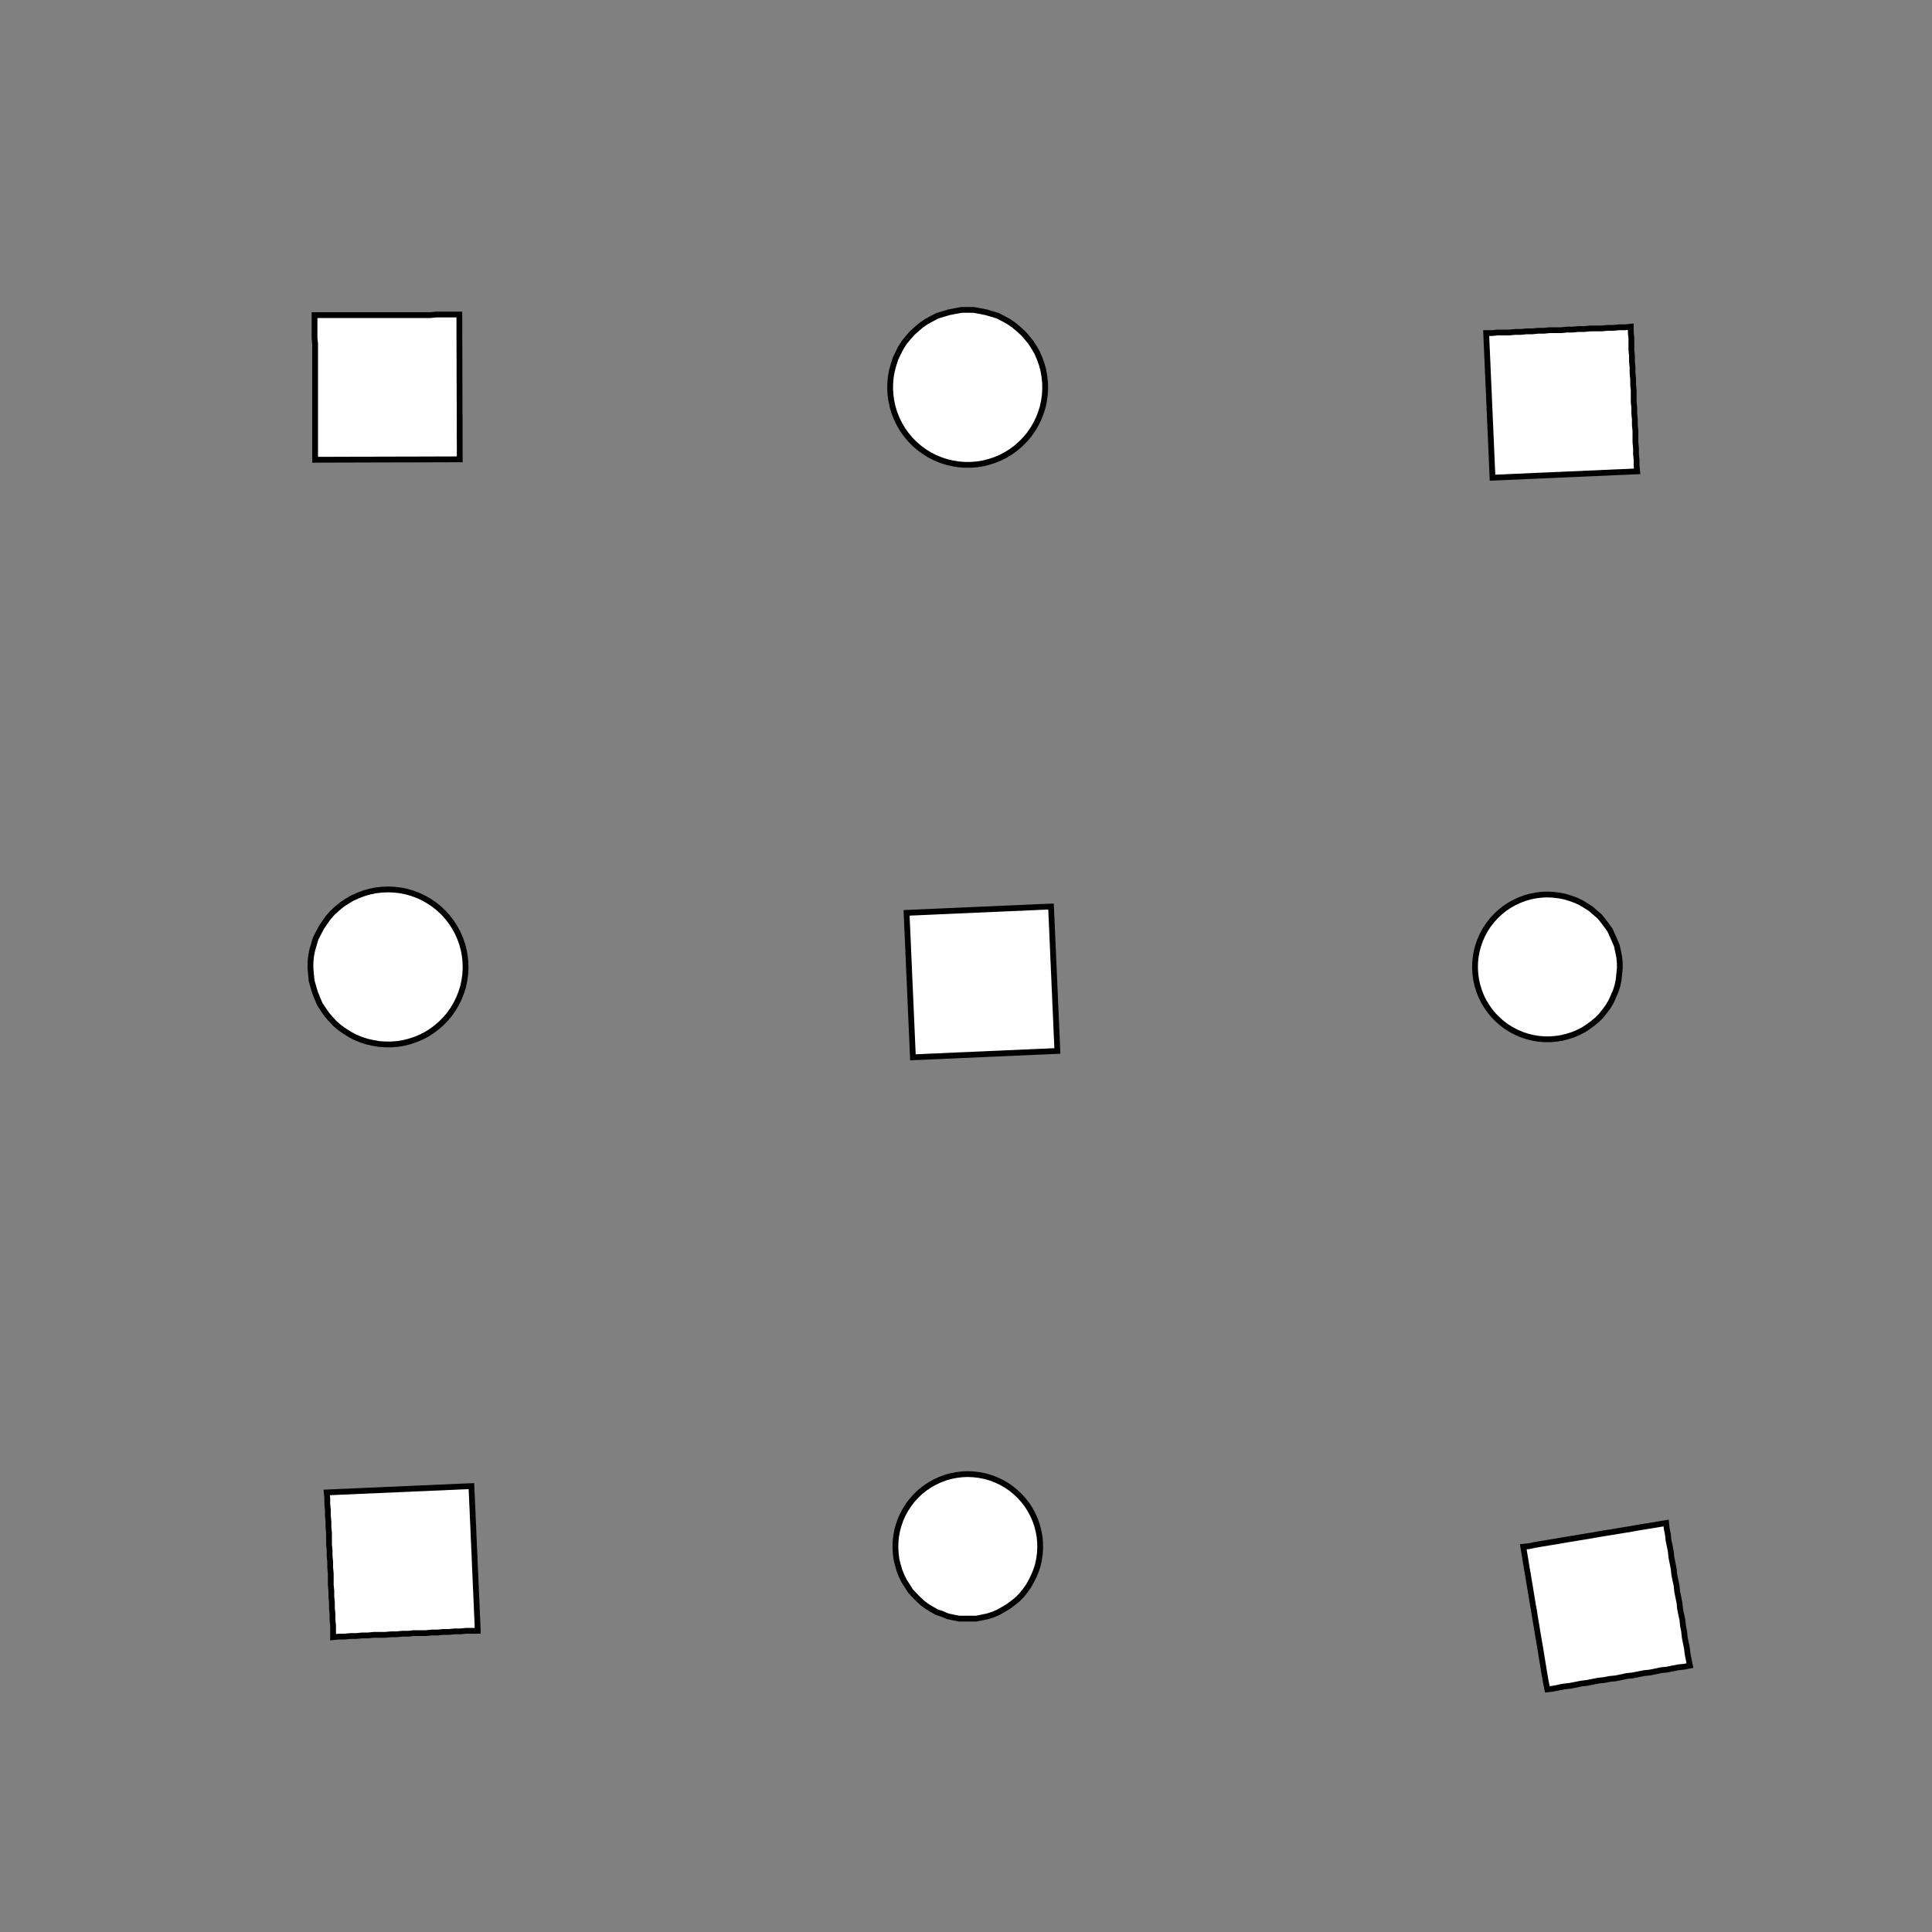 <!DOCTYPE svg>
<svg xmlns="http://www.w3.org/2000/svg" xmlns:xlink="http://www.w3.org/1999/xlink" width="1000" height="1000">
<rect width="100%" height="100%" fill="#808080" stroke="none"/>
<g transform="translate(500,500)">
<g transform="scale(3,3)">
<path stroke="rgb(0,0,0)" stroke-opacity="1" fill="rgb(255,255,255)" fill-opacity="1" d="M-412.6 -412.6 L-411.6 -412.6 L-410.6 -412.6 L-409.6 -412.6 L-408.6 -412.6 L-407.6 -412.6 L-406.6 -412.6 L-405.6 -412.6 L-404.6 -412.6 L-403.6 -412.6 L-402.6 -412.6 L-401.6 -412.6 L-400.6 -412.6 L-399.6 -412.6 L-398.6 -412.6 L-397.6 -412.6 L-396.6 -412.6 L-395.6 -412.6 L-394.6 -412.6 L-393.6 -412.6 L-392.6 -412.6 L-391.6 -412.6 L-390.6 -412.6 L-389.6 -412.6 L-388.6 -412.6 L-387.6 -412.6 L-387.6 -411.6 L-387.6 -410.6 L-387.6 -409.6 L-387.6 -408.6 L-387.6 -407.6 L-387.6 -406.6 L-387.6 -405.6 L-387.6 -404.6 L-387.6 -403.6 L-387.6 -402.6 L-387.6 -401.6 L-387.6 -400.6 L-387.6 -399.6 L-387.7 -398.6 L-387.7 -397.6 L-387.7 -396.6 L-387.7 -395.6 L-387.7 -394.6 L-387.7 -393.6 L-387.7 -392.6 L-387.7 -391.6 L-387.7 -390.6 L-387.7 -389.6 L-387.7 -388.6 L-387.7 -387.6 L-388.7 -387.6 L-389.7 -387.6 L-390.7 -387.6 L-391.7 -387.6 L-392.7 -387.6 L-393.7 -387.6 L-394.6 -387.6 L-395.6 -387.6 L-396.6 -387.6 L-397.6 -387.6 L-398.6 -387.6 L-399.6 -387.6 L-400.6 -387.6 L-401.6 -387.7 L-402.6 -387.7 L-403.6 -387.7 L-404.6 -387.7 L-405.6 -387.7 L-406.6 -387.7 L-407.6 -387.7 L-408.6 -387.7 L-409.6 -387.7 L-410.6 -387.7 L-411.6 -387.7 L-412.6 -387.7 L-412.6 -388.7 L-412.6 -389.7 L-412.6 -390.7 L-412.6 -391.7 L-412.6 -392.7 L-412.6 -393.7 L-412.6 -394.6 L-412.6 -395.6 L-412.6 -396.6 L-412.6 -397.6 L-412.6 -398.6 L-412.6 -399.6 L-412.6 -400.6 L-412.6 -401.6 L-412.6 -402.6 L-412.6 -403.6 L-412.6 -404.6 L-412.6 -405.6 L-412.6 -406.6 L-412.6 -407.6 L-412.6 -408.6 L-412.6 -409.6 L-412.6 -410.6 L-412.6 -411.6 L-412.6 -412.6 Z " />
<path stroke="rgb(0,0,0)" stroke-opacity="1" fill="rgb(255,255,255)" fill-opacity="1" d="M-175.7 -301.3 L-175.7 -299.4 L-175.8 -297.4 L-176.1 -295.5 L-176.5 -293.6 L-177.1 -291.8 L-177.8 -290 L-178.7 -288.3 L-179.7 -286.6 L-180.8 -285 L-182 -283.6 L-183.4 -282.2 L-184.9 -280.9 L-186.4 -279.8 L-188.1 -278.8 L-189.8 -277.9 L-191.6 -277.1 L-193.4 -276.5 L-195.3 -276.1 L-197.2 -275.8 L-199.2 -275.7 L-201.1 -275.7 L-203 -275.8 L-204.9 -276.2 L-206.8 -276.6 L-208.6 -277.2 L-210.4 -278 L-212.1 -278.9 L-213.8 -279.9 L-215.3 -281.1 L-216.8 -282.4 L-218.1 -283.7 L-219.4 -285.2 L-220.5 -286.8 L-221.4 -288.5 L-222.3 -290.2 L-223 -292 L-223.6 -293.9 L-224 -295.8 L-224.2 -297.7 L-224.3 -299.6 L-224.3 -301.6 L-224.1 -303.5 L-223.7 -305.4 L-223.2 -307.3 L-222.6 -309.1 L-221.8 -310.8 L-220.8 -312.5 L-219.8 -314.2 L-218.6 -315.7 L-217.3 -317.1 L-215.9 -318.4 L-214.3 -319.6 L-212.7 -320.7 L-211.1 -321.7 L-209.3 -322.5 L-207.5 -323.1 L-205.6 -323.7 L-203.7 -324 L-201.8 -324.3 L-199.9 -324.3 L-197.9 -324.2 L-196 -324 L-194.1 -323.6 L-192.3 -323.1 L-190.4 -322.4 L-188.7 -321.5 L-187 -320.6 L-185.4 -319.5 L-183.9 -318.3 L-182.5 -316.9 L-181.2 -315.5 L-180.1 -313.9 L-179 -312.3 L-178.1 -310.6 L-177.3 -308.8 L-176.7 -307 L-176.2 -305.1 L-175.9 -303.2 L-175.7 -301.3 Z " />
<path stroke="rgb(0,0,0)" stroke-opacity="1" fill="rgb(255,255,255)" fill-opacity="1" d="M-212.6 -412.6 L-211.6 -412.6 L-210.6 -412.6 L-209.6 -412.6 L-208.6 -412.6 L-207.6 -412.6 L-206.6 -412.6 L-205.6 -412.6 L-204.6 -412.6 L-203.6 -412.6 L-202.6 -412.6 L-201.6 -412.6 L-200.6 -412.6 L-199.6 -412.6 L-198.6 -412.6 L-197.6 -412.6 L-196.6 -412.6 L-195.6 -412.6 L-194.6 -412.6 L-193.6 -412.6 L-192.6 -412.6 L-191.6 -412.6 L-190.6 -412.6 L-189.6 -412.6 L-188.6 -412.6 L-187.6 -412.6 L-187.6 -411.6 L-187.6 -410.6 L-187.6 -409.6 L-187.6 -408.6 L-187.6 -407.6 L-187.6 -406.6 L-187.6 -405.6 L-187.6 -404.6 L-187.6 -403.6 L-187.6 -402.6 L-187.6 -401.6 L-187.6 -400.6 L-187.6 -399.6 L-187.7 -398.6 L-187.7 -397.6 L-187.7 -396.6 L-187.7 -395.6 L-187.7 -394.6 L-187.7 -393.6 L-187.7 -392.6 L-187.7 -391.6 L-187.7 -390.6 L-187.7 -389.6 L-187.7 -388.6 L-187.7 -387.6 L-188.7 -387.6 L-189.7 -387.6 L-190.7 -387.6 L-191.7 -387.6 L-192.7 -387.6 L-193.7 -387.6 L-194.6 -387.6 L-195.6 -387.6 L-196.6 -387.6 L-197.6 -387.6 L-198.6 -387.6 L-199.6 -387.6 L-200.6 -387.6 L-201.6 -387.7 L-202.6 -387.7 L-203.6 -387.7 L-204.6 -387.7 L-205.6 -387.7 L-206.6 -387.7 L-207.6 -387.7 L-208.6 -387.7 L-209.6 -387.7 L-210.6 -387.7 L-211.6 -387.7 L-212.6 -387.7 L-212.6 -388.7 L-212.6 -389.7 L-212.6 -390.7 L-212.6 -391.7 L-212.6 -392.7 L-212.6 -393.7 L-212.6 -394.6 L-212.6 -395.6 L-212.6 -396.6 L-212.6 -397.6 L-212.6 -398.6 L-212.6 -399.6 L-212.6 -400.6 L-212.6 -401.6 L-212.6 -402.6 L-212.6 -403.6 L-212.6 -404.6 L-212.6 -405.6 L-212.6 -406.6 L-212.6 -407.6 L-212.6 -408.6 L-212.6 -409.6 L-212.6 -410.6 L-212.6 -411.6 L-212.6 -412.6 Z " />
<path stroke="rgb(0,0,0)" stroke-opacity="1" fill="rgb(255,255,255)" fill-opacity="1" d="M15.86 -310.7 L16.67 -309.4 L17.38 -308.1 L17.98 -306.7 L18.46 -305.2 L18.83 -303.8 L19.08 -302.3 L19.21 -300.7 L19.22 -299.2 L19.11 -297.7 L18.88 -296.2 L18.53 -294.7 L18.06 -293.3 L17.48 -291.9 L16.79 -290.5 L16 -289.2 L15.1 -288 L14.11 -286.8 L13.03 -285.8 L11.87 -284.8 L10.64 -283.9 L9.336 -283.1 L7.976 -282.4 L6.567 -281.9 L5.117 -281.4 L3.635 -281.1 L2.132 -280.9 L0.615 -280.8 L-0.905 -280.8 L-2.418 -280.9 L-3.916 -281.2 L-5.387 -281.6 L-6.825 -282.1 L-8.218 -282.7 L-9.558 -283.4 L-10.84 -284.2 L-12.05 -285.1 L-13.18 -286.1 L-14.23 -287.2 L-15.19 -288.4 L-16.05 -289.7 L-16.81 -291 L-17.46 -292.4 L-18 -293.8 L-18.43 -295.2 L-18.74 -296.7 L-18.93 -298.2 L-19 -299.7 L-18.95 -301.3 L-18.78 -302.8 L-18.49 -304.3 L-18.08 -305.7 L-17.55 -307.2 L-16.92 -308.5 L-16.18 -309.9 L-15.33 -311.1 L-14.39 -312.3 L-13.35 -313.4 L-12.23 -314.5 L-11.03 -315.4 L-9.763 -316.2 L-8.432 -317 L-7.046 -317.6 L-5.615 -318.1 L-4.148 -318.5 L-2.654 -318.8 L-1.143 -318.9 L0.377 -319 L1.894 -318.9 L3.401 -318.7 L4.887 -318.4 L6.342 -317.9 L7.758 -317.4 L9.126 -316.7 L10.44 -316 L11.68 -315.1 L12.86 -314.1 L13.95 -313.1 L14.95 -311.9 L15.86 -310.7 Z " />
<path stroke="rgb(0,0,0)" stroke-opacity="1" fill="rgb(255,255,255)" fill-opacity="1" d="M-12.58 -412.6 L-11.58 -412.6 L-10.58 -412.6 L-9.586 -412.6 L-8.588 -412.6 L-7.59 -412.6 L-6.593 -412.6 L-5.595 -412.6 L-4.597 -412.6 L-3.599 -412.6 L-2.601 -412.6 L-1.603 -412.6 L-0.606 -412.6 L0.392 -412.6 L1.39 -412.6 L2.388 -412.6 L3.386 -412.6 L4.384 -412.6 L5.381 -412.6 L6.379 -412.6 L7.377 -412.6 L8.375 -412.6 L9.373 -412.6 L10.37 -412.6 L11.37 -412.6 L12.37 -412.6 L12.37 -411.6 L12.36 -410.6 L12.36 -409.6 L12.36 -408.6 L12.36 -407.6 L12.36 -406.6 L12.36 -405.6 L12.36 -404.6 L12.36 -403.6 L12.35 -402.6 L12.35 -401.6 L12.35 -400.6 L12.35 -399.6 L12.35 -398.6 L12.35 -397.6 L12.35 -396.6 L12.35 -395.6 L12.34 -394.6 L12.34 -393.6 L12.34 -392.6 L12.34 -391.6 L12.34 -390.6 L12.34 -389.6 L12.34 -388.6 L12.34 -387.6 L11.34 -387.6 L10.34 -387.6 L9.342 -387.6 L8.344 -387.6 L7.346 -387.6 L6.349 -387.6 L5.351 -387.6 L4.353 -387.6 L3.355 -387.6 L2.357 -387.6 L1.359 -387.6 L0.361 -387.6 L-0.636 -387.6 L-1.634 -387.7 L-2.632 -387.7 L-3.63 -387.7 L-4.628 -387.7 L-5.626 -387.7 L-6.623 -387.7 L-7.621 -387.7 L-8.619 -387.7 L-9.617 -387.7 L-10.61 -387.7 L-11.61 -387.7 L-12.61 -387.7 L-12.61 -388.7 L-12.61 -389.7 L-12.61 -390.7 L-12.61 -391.7 L-12.6 -392.7 L-12.6 -393.7 L-12.6 -394.6 L-12.6 -395.6 L-12.6 -396.6 L-12.6 -397.6 L-12.6 -398.6 L-12.6 -399.6 L-12.59 -400.6 L-12.59 -401.6 L-12.59 -402.6 L-12.59 -403.6 L-12.59 -404.6 L-12.59 -405.6 L-12.59 -406.6 L-12.59 -407.6 L-12.58 -408.6 L-12.58 -409.6 L-12.58 -410.6 L-12.58 -411.6 L-12.58 -412.6 Z " />
<path stroke="rgb(0,0,0)" stroke-opacity="1" fill="rgb(255,255,255)" fill-opacity="1" d="M202.4 -313 L203.4 -312.8 L204.5 -312.5 L205.4 -312.2 L206.4 -311.7 L207.3 -311.2 L208.2 -310.6 L209.1 -309.9 L209.8 -309.2 L210.5 -308.4 L211.2 -307.6 L211.8 -306.7 L212.3 -305.8 L212.7 -304.8 L213.1 -303.8 L213.3 -302.8 L213.5 -301.7 L213.6 -300.7 L213.7 -299.6 L213.6 -298.5 L213.5 -297.5 L213.2 -296.4 L212.9 -295.4 L212.5 -294.4 L212.1 -293.5 L211.5 -292.6 L210.9 -291.7 L210.2 -290.9 L209.5 -290.1 L208.7 -289.4 L207.8 -288.8 L206.9 -288.2 L206 -287.7 L205 -287.3 L204 -287 L202.9 -286.7 L201.9 -286.6 L200.8 -286.5 L199.8 -286.5 L198.7 -286.5 L197.7 -286.7 L196.6 -287 L195.6 -287.3 L194.6 -287.7 L193.7 -288.2 L192.8 -288.8 L191.9 -289.4 L191.1 -290.1 L190.4 -290.8 L189.7 -291.7 L189.1 -292.5 L188.5 -293.4 L188.1 -294.4 L187.7 -295.4 L187.4 -296.4 L187.1 -297.4 L187 -298.5 L186.9 -299.5 L186.9 -300.6 L187 -301.7 L187.2 -302.7 L187.5 -303.7 L187.8 -304.8 L188.3 -305.7 L188.8 -306.7 L189.4 -307.6 L190 -308.4 L190.7 -309.2 L191.5 -309.9 L192.3 -310.6 L193.2 -311.2 L194.1 -311.7 L195.1 -312.2 L196.1 -312.5 L197.1 -312.8 L198.1 -313 L199.2 -313.2 L200.3 -313.2 L201.3 -313.2 L202.4 -313 Z " />
<path stroke="rgb(0,0,0)" stroke-opacity="1" fill="rgb(255,255,255)" fill-opacity="1" d="M187.6 -412.3 L188.6 -412.3 L189.6 -412.3 L190.6 -412.3 L191.6 -412.3 L192.6 -412.3 L193.6 -412.3 L194.6 -412.3 L195.6 -412.3 L196.6 -412.3 L197.6 -412.3 L198.6 -412.3 L199.6 -412.3 L200.6 -412.3 L201.6 -412.3 L202.6 -412.3 L203.6 -412.3 L204.6 -412.3 L205.6 -412.3 L206.6 -412.3 L207.6 -412.3 L208.6 -412.4 L209.6 -412.4 L210.6 -412.4 L211.6 -412.4 L212.6 -412.4 L212.6 -411.4 L212.6 -410.4 L212.6 -409.4 L212.6 -408.4 L212.6 -407.4 L212.6 -406.4 L212.6 -405.4 L212.6 -404.4 L212.6 -403.4 L212.6 -402.4 L212.6 -401.4 L212.6 -400.4 L212.6 -399.4 L212.6 -398.4 L212.6 -397.4 L212.6 -396.4 L212.6 -395.4 L212.6 -394.4 L212.6 -393.4 L212.6 -392.4 L212.6 -391.4 L212.6 -390.4 L212.7 -389.4 L212.7 -388.4 L212.7 -387.4 L211.7 -387.4 L210.7 -387.4 L209.7 -387.4 L208.7 -387.4 L207.7 -387.4 L206.7 -387.4 L205.7 -387.4 L204.7 -387.4 L203.7 -387.4 L202.7 -387.4 L201.7 -387.4 L200.7 -387.4 L199.7 -387.4 L198.7 -387.4 L197.7 -387.4 L196.7 -387.4 L195.7 -387.4 L194.7 -387.4 L193.7 -387.4 L192.7 -387.4 L191.7 -387.4 L190.7 -387.4 L189.7 -387.4 L188.7 -387.3 L187.7 -387.3 L187.7 -388.3 L187.7 -389.3 L187.7 -390.3 L187.7 -391.3 L187.7 -392.3 L187.7 -393.3 L187.7 -394.3 L187.7 -395.3 L187.7 -396.3 L187.7 -397.3 L187.7 -398.3 L187.7 -399.3 L187.7 -400.3 L187.7 -401.3 L187.7 -402.3 L187.7 -403.3 L187.7 -404.3 L187.7 -405.3 L187.7 -406.3 L187.7 -407.3 L187.6 -408.3 L187.6 -409.3 L187.6 -410.3 L187.6 -411.3 L187.6 -412.3 Z " />
<path stroke="rgb(0,0,0)" stroke-opacity="1" fill="rgb(255,255,255)" fill-opacity="1" d="M-275.7 -201.3 L-275.7 -199.4 L-275.8 -197.4 L-276.1 -195.5 L-276.5 -193.6 L-277.1 -191.8 L-277.8 -190 L-278.7 -188.3 L-279.7 -186.6 L-280.8 -185 L-282 -183.6 L-283.4 -182.2 L-284.9 -180.9 L-286.4 -179.8 L-288.1 -178.8 L-289.8 -177.9 L-291.6 -177.1 L-293.4 -176.5 L-295.3 -176.1 L-297.2 -175.8 L-299.2 -175.7 L-301.1 -175.7 L-303 -175.8 L-304.9 -176.2 L-306.8 -176.6 L-308.6 -177.2 L-310.4 -178 L-312.1 -178.9 L-313.8 -179.9 L-315.3 -181.1 L-316.8 -182.4 L-318.1 -183.7 L-319.4 -185.2 L-320.5 -186.8 L-321.4 -188.5 L-322.3 -190.2 L-323 -192 L-323.6 -193.9 L-324 -195.8 L-324.2 -197.7 L-324.3 -199.6 L-324.3 -201.6 L-324.1 -203.5 L-323.7 -205.4 L-323.2 -207.3 L-322.6 -209.1 L-321.8 -210.8 L-320.8 -212.5 L-319.8 -214.2 L-318.6 -215.7 L-317.3 -217.1 L-315.9 -218.4 L-314.3 -219.6 L-312.7 -220.7 L-311.1 -221.7 L-309.3 -222.5 L-307.5 -223.1 L-305.6 -223.7 L-303.7 -224 L-301.8 -224.3 L-299.9 -224.3 L-297.9 -224.2 L-296 -224 L-294.1 -223.6 L-292.3 -223.1 L-290.4 -222.4 L-288.7 -221.5 L-287 -220.6 L-285.4 -219.5 L-283.9 -218.3 L-282.5 -216.9 L-281.2 -215.5 L-280.1 -213.9 L-279 -212.3 L-278.1 -210.6 L-277.3 -208.8 L-276.7 -207 L-276.2 -205.1 L-275.9 -203.2 L-275.7 -201.3 Z " />
<path stroke="rgb(0,0,0)" stroke-opacity="1" fill="rgb(255,255,255)" fill-opacity="1" d="M-312.6 -312.6 L-311.6 -312.6 L-310.6 -312.6 L-309.6 -312.6 L-308.6 -312.6 L-307.6 -312.6 L-306.6 -312.6 L-305.6 -312.6 L-304.6 -312.6 L-303.6 -312.6 L-302.6 -312.6 L-301.6 -312.6 L-300.6 -312.6 L-299.6 -312.6 L-298.6 -312.6 L-297.6 -312.6 L-296.6 -312.6 L-295.6 -312.6 L-294.6 -312.6 L-293.6 -312.6 L-292.6 -312.6 L-291.6 -312.6 L-290.6 -312.6 L-289.6 -312.6 L-288.6 -312.6 L-287.6 -312.6 L-287.6 -311.6 L-287.6 -310.6 L-287.6 -309.6 L-287.6 -308.6 L-287.6 -307.6 L-287.6 -306.6 L-287.6 -305.6 L-287.6 -304.6 L-287.6 -303.6 L-287.6 -302.6 L-287.6 -301.6 L-287.6 -300.6 L-287.6 -299.6 L-287.7 -298.6 L-287.7 -297.6 L-287.7 -296.6 L-287.7 -295.6 L-287.7 -294.6 L-287.7 -293.6 L-287.7 -292.6 L-287.7 -291.6 L-287.7 -290.6 L-287.7 -289.6 L-287.7 -288.6 L-287.7 -287.6 L-288.7 -287.6 L-289.7 -287.6 L-290.7 -287.6 L-291.7 -287.6 L-292.7 -287.6 L-293.7 -287.6 L-294.6 -287.6 L-295.6 -287.6 L-296.6 -287.6 L-297.6 -287.6 L-298.6 -287.6 L-299.6 -287.6 L-300.6 -287.6 L-301.6 -287.7 L-302.6 -287.7 L-303.6 -287.7 L-304.6 -287.7 L-305.6 -287.7 L-306.6 -287.7 L-307.6 -287.7 L-308.6 -287.7 L-309.6 -287.7 L-310.6 -287.7 L-311.6 -287.7 L-312.6 -287.7 L-312.6 -288.7 L-312.6 -289.7 L-312.6 -290.7 L-312.6 -291.7 L-312.6 -292.7 L-312.6 -293.7 L-312.6 -294.6 L-312.6 -295.6 L-312.6 -296.6 L-312.6 -297.6 L-312.6 -298.6 L-312.6 -299.6 L-312.6 -300.6 L-312.6 -301.6 L-312.6 -302.6 L-312.6 -303.6 L-312.6 -304.6 L-312.6 -305.6 L-312.6 -306.6 L-312.6 -307.6 L-312.6 -308.6 L-312.6 -309.6 L-312.6 -310.6 L-312.6 -311.6 L-312.6 -312.6 Z " />
<path stroke="rgb(0,0,0)" stroke-opacity="1" fill="rgb(255,255,255)" fill-opacity="1" d="M-84.14 -210.7 L-83.33 -209.4 L-82.62 -208.1 L-82.02 -206.7 L-81.54 -205.2 L-81.17 -203.8 L-80.92 -202.3 L-80.79 -200.7 L-80.78 -199.2 L-80.89 -197.7 L-81.12 -196.2 L-81.47 -194.7 L-81.94 -193.3 L-82.52 -191.9 L-83.21 -190.5 L-84 -189.2 L-84.9 -188 L-85.89 -186.8 L-86.97 -185.8 L-88.13 -184.8 L-89.36 -183.9 L-90.66 -183.1 L-92.02 -182.4 L-93.43 -181.9 L-94.88 -181.4 L-96.36 -181.1 L-97.87 -180.9 L-99.39 -180.8 L-100.9 -180.8 L-102.4 -180.9 L-103.9 -181.2 L-105.4 -181.6 L-106.8 -182.1 L-108.2 -182.7 L-109.6 -183.4 L-110.8 -184.2 L-112 -185.1 L-113.2 -186.1 L-114.2 -187.2 L-115.2 -188.4 L-116 -189.7 L-116.8 -191 L-117.5 -192.4 L-118 -193.8 L-118.4 -195.2 L-118.7 -196.7 L-118.9 -198.2 L-119 -199.7 L-118.9 -201.3 L-118.8 -202.8 L-118.5 -204.3 L-118.1 -205.7 L-117.6 -207.2 L-116.9 -208.5 L-116.2 -209.9 L-115.3 -211.1 L-114.4 -212.3 L-113.4 -213.4 L-112.2 -214.5 L-111 -215.4 L-109.8 -216.2 L-108.4 -217 L-107 -217.6 L-105.6 -218.1 L-104.1 -218.5 L-102.7 -218.8 L-101.1 -218.9 L-99.62 -219 L-98.11 -218.9 L-96.6 -218.7 L-95.11 -218.4 L-93.66 -217.9 L-92.24 -217.4 L-90.87 -216.7 L-89.56 -216 L-88.32 -215.1 L-87.14 -214.1 L-86.05 -213.1 L-85.05 -211.9 L-84.14 -210.7 Z " />
<path stroke="rgb(0,0,0)" stroke-opacity="1" fill="rgb(255,255,255)" fill-opacity="1" d="M-112.6 -312.6 L-111.6 -312.6 L-110.6 -312.6 L-109.6 -312.6 L-108.6 -312.6 L-107.6 -312.6 L-106.6 -312.6 L-105.6 -312.6 L-104.6 -312.6 L-103.6 -312.6 L-102.6 -312.6 L-101.6 -312.6 L-100.6 -312.6 L-99.61 -312.6 L-98.61 -312.6 L-97.61 -312.6 L-96.61 -312.6 L-95.62 -312.6 L-94.62 -312.6 L-93.62 -312.6 L-92.62 -312.6 L-91.63 -312.6 L-90.63 -312.6 L-89.63 -312.6 L-88.63 -312.6 L-87.63 -312.6 L-87.63 -311.6 L-87.64 -310.6 L-87.64 -309.6 L-87.64 -308.6 L-87.64 -307.6 L-87.64 -306.6 L-87.64 -305.6 L-87.64 -304.6 L-87.64 -303.6 L-87.65 -302.6 L-87.65 -301.6 L-87.65 -300.6 L-87.65 -299.6 L-87.65 -298.6 L-87.65 -297.6 L-87.65 -296.6 L-87.65 -295.6 L-87.66 -294.6 L-87.66 -293.6 L-87.66 -292.6 L-87.66 -291.6 L-87.66 -290.6 L-87.66 -289.6 L-87.66 -288.6 L-87.66 -287.6 L-88.66 -287.6 L-89.66 -287.6 L-90.66 -287.6 L-91.66 -287.6 L-92.65 -287.6 L-93.65 -287.6 L-94.65 -287.6 L-95.65 -287.6 L-96.64 -287.6 L-97.64 -287.6 L-98.64 -287.6 L-99.64 -287.6 L-100.6 -287.6 L-101.6 -287.7 L-102.6 -287.7 L-103.6 -287.7 L-104.6 -287.7 L-105.6 -287.7 L-106.6 -287.7 L-107.6 -287.7 L-108.6 -287.7 L-109.6 -287.7 L-110.6 -287.7 L-111.6 -287.7 L-112.6 -287.7 L-112.6 -288.7 L-112.6 -289.7 L-112.6 -290.7 L-112.6 -291.7 L-112.6 -292.7 L-112.6 -293.7 L-112.6 -294.6 L-112.6 -295.6 L-112.6 -296.6 L-112.6 -297.6 L-112.6 -298.6 L-112.6 -299.6 L-112.6 -300.6 L-112.6 -301.6 L-112.6 -302.6 L-112.6 -303.6 L-112.6 -304.6 L-112.6 -305.6 L-112.6 -306.6 L-112.6 -307.6 L-112.6 -308.6 L-112.6 -309.6 L-112.6 -310.6 L-112.6 -311.6 L-112.6 -312.6 Z " />
<path stroke="rgb(0,0,0)" stroke-opacity="1" fill="rgb(255,255,255)" fill-opacity="1" d="M102.4 -213 L103.4 -212.8 L104.5 -212.5 L105.4 -212.2 L106.4 -211.7 L107.3 -211.2 L108.2 -210.6 L109.1 -209.9 L109.8 -209.2 L110.5 -208.4 L111.2 -207.6 L111.8 -206.7 L112.3 -205.8 L112.7 -204.8 L113.1 -203.8 L113.3 -202.8 L113.5 -201.7 L113.6 -200.7 L113.7 -199.6 L113.6 -198.5 L113.5 -197.5 L113.2 -196.4 L112.9 -195.4 L112.5 -194.4 L112.1 -193.5 L111.5 -192.6 L110.9 -191.7 L110.2 -190.9 L109.5 -190.1 L108.7 -189.4 L107.8 -188.8 L106.9 -188.2 L106 -187.7 L105 -187.3 L104 -187 L102.9 -186.7 L101.9 -186.6 L100.8 -186.5 L99.77 -186.5 L98.71 -186.5 L97.66 -186.7 L96.63 -187 L95.62 -187.3 L94.64 -187.7 L93.69 -188.2 L92.79 -188.8 L91.93 -189.4 L91.13 -190.1 L90.38 -190.8 L89.7 -191.7 L89.08 -192.5 L88.54 -193.4 L88.07 -194.4 L87.67 -195.4 L87.36 -196.4 L87.13 -197.4 L86.98 -198.5 L86.91 -199.5 L86.93 -200.6 L87.03 -201.7 L87.22 -202.7 L87.49 -203.7 L87.84 -204.8 L88.27 -205.7 L88.78 -206.7 L89.36 -207.6 L90.01 -208.4 L90.72 -209.2 L91.49 -209.9 L92.32 -210.6 L93.2 -211.2 L94.12 -211.7 L95.09 -212.2 L96.08 -212.5 L97.1 -212.8 L98.15 -213 L99.2 -213.2 L100.3 -213.2 L101.3 -213.2 L102.4 -213 Z " />
<path stroke="rgb(0,0,0)" stroke-opacity="1" fill="rgb(255,255,255)" fill-opacity="1" d="M87.64 -312.3 L88.63 -312.3 L89.63 -312.3 L90.63 -312.3 L91.63 -312.3 L92.63 -312.3 L93.62 -312.3 L94.62 -312.3 L95.62 -312.3 L96.62 -312.3 L97.61 -312.3 L98.61 -312.3 L99.61 -312.3 L100.6 -312.3 L101.6 -312.3 L102.6 -312.3 L103.6 -312.3 L104.6 -312.3 L105.6 -312.3 L106.6 -312.3 L107.6 -312.3 L108.6 -312.4 L109.6 -312.4 L110.6 -312.4 L111.6 -312.4 L112.6 -312.4 L112.6 -311.4 L112.6 -310.4 L112.6 -309.4 L112.6 -308.4 L112.6 -307.4 L112.6 -306.4 L112.6 -305.4 L112.6 -304.4 L112.6 -303.4 L112.6 -302.4 L112.6 -301.4 L112.6 -300.4 L112.6 -299.4 L112.6 -298.4 L112.6 -297.4 L112.6 -296.4 L112.6 -295.4 L112.6 -294.4 L112.6 -293.4 L112.6 -292.4 L112.6 -291.4 L112.6 -290.4 L112.7 -289.4 L112.7 -288.4 L112.7 -287.4 L111.7 -287.4 L110.7 -287.4 L109.7 -287.4 L108.7 -287.4 L107.7 -287.4 L106.7 -287.4 L105.7 -287.4 L104.7 -287.4 L103.7 -287.4 L102.7 -287.4 L101.7 -287.4 L100.7 -287.4 L99.68 -287.4 L98.69 -287.4 L97.69 -287.4 L96.69 -287.4 L95.69 -287.4 L94.7 -287.4 L93.7 -287.4 L92.7 -287.4 L91.7 -287.4 L90.7 -287.4 L89.71 -287.4 L88.71 -287.3 L87.71 -287.3 L87.71 -288.3 L87.7 -289.3 L87.7 -290.3 L87.7 -291.3 L87.7 -292.3 L87.69 -293.3 L87.69 -294.3 L87.69 -295.3 L87.68 -296.3 L87.68 -297.3 L87.68 -298.3 L87.67 -299.3 L87.67 -300.3 L87.67 -301.3 L87.67 -302.3 L87.66 -303.3 L87.66 -304.3 L87.66 -305.3 L87.65 -306.3 L87.65 -307.3 L87.65 -308.3 L87.65 -309.3 L87.64 -310.3 L87.64 -311.3 L87.64 -312.3 Z " />
<path stroke="rgb(0,0,0)" stroke-opacity="1" fill="rgb(255,255,255)" fill-opacity="1" d="M300.3 -212.3 L301.3 -212.3 L302.3 -212.2 L303.3 -212 L304.2 -211.7 L305.2 -211.4 L306.1 -210.9 L306.9 -210.4 L307.8 -209.9 L308.5 -209.3 L309.3 -208.6 L309.9 -207.8 L310.5 -207 L311.1 -206.2 L311.5 -205.3 L311.9 -204.4 L312.3 -203.5 L312.5 -202.5 L312.7 -201.6 L312.8 -200.6 L312.8 -199.6 L312.7 -198.6 L312.6 -197.6 L312.4 -196.6 L312.1 -195.7 L311.7 -194.8 L311.3 -193.9 L310.8 -193 L310.2 -192.2 L309.6 -191.4 L308.9 -190.7 L308.1 -190.1 L307.3 -189.5 L306.5 -189 L305.6 -188.5 L304.7 -188.1 L303.7 -187.8 L302.8 -187.6 L301.8 -187.4 L300.8 -187.4 L299.8 -187.4 L298.8 -187.4 L297.8 -187.6 L296.9 -187.8 L295.9 -188.2 L295 -188.5 L294.1 -189 L293.3 -189.5 L292.5 -190.1 L291.7 -190.8 L291 -191.5 L290.4 -192.2 L289.8 -193.1 L289.3 -193.9 L288.9 -194.8 L288.5 -195.7 L288.2 -196.7 L288 -197.6 L287.9 -198.6 L287.8 -199.6 L287.8 -200.6 L287.9 -201.6 L288.1 -202.6 L288.4 -203.5 L288.7 -204.5 L289.1 -205.4 L289.6 -206.3 L290.1 -207.1 L290.7 -207.9 L291.4 -208.6 L292.1 -209.3 L292.9 -209.9 L293.7 -210.5 L294.6 -211 L295.5 -211.4 L296.4 -211.7 L297.4 -212 L298.4 -212.2 L299.3 -212.3 L300.3 -212.3 Z " />
<path stroke="rgb(0,0,0)" stroke-opacity="1" fill="rgb(255,255,255)" fill-opacity="1" d="M-412.6 -212.6 L-411.6 -212.6 L-410.6 -212.6 L-409.6 -212.6 L-408.6 -212.6 L-407.6 -212.6 L-406.6 -212.6 L-405.6 -212.6 L-404.6 -212.6 L-403.6 -212.6 L-402.6 -212.6 L-401.6 -212.6 L-400.6 -212.6 L-399.6 -212.6 L-398.6 -212.6 L-397.6 -212.6 L-396.6 -212.6 L-395.6 -212.6 L-394.6 -212.6 L-393.6 -212.6 L-392.6 -212.6 L-391.6 -212.6 L-390.6 -212.6 L-389.6 -212.6 L-388.6 -212.6 L-387.6 -212.6 L-387.6 -211.6 L-387.6 -210.6 L-387.6 -209.6 L-387.6 -208.6 L-387.6 -207.6 L-387.6 -206.6 L-387.6 -205.6 L-387.6 -204.6 L-387.6 -203.6 L-387.6 -202.6 L-387.6 -201.6 L-387.6 -200.6 L-387.6 -199.6 L-387.7 -198.6 L-387.7 -197.6 L-387.7 -196.6 L-387.7 -195.6 L-387.7 -194.6 L-387.7 -193.6 L-387.7 -192.6 L-387.7 -191.6 L-387.7 -190.6 L-387.7 -189.6 L-387.7 -188.6 L-387.7 -187.6 L-388.7 -187.6 L-389.7 -187.6 L-390.7 -187.6 L-391.7 -187.6 L-392.7 -187.6 L-393.7 -187.6 L-394.6 -187.6 L-395.6 -187.6 L-396.6 -187.6 L-397.6 -187.6 L-398.6 -187.6 L-399.6 -187.6 L-400.6 -187.6 L-401.6 -187.7 L-402.6 -187.7 L-403.6 -187.7 L-404.6 -187.7 L-405.6 -187.7 L-406.6 -187.7 L-407.6 -187.7 L-408.6 -187.7 L-409.6 -187.7 L-410.6 -187.7 L-411.6 -187.7 L-412.6 -187.7 L-412.6 -188.7 L-412.6 -189.7 L-412.6 -190.7 L-412.6 -191.7 L-412.6 -192.7 L-412.6 -193.7 L-412.6 -194.6 L-412.6 -195.6 L-412.6 -196.6 L-412.6 -197.6 L-412.6 -198.6 L-412.6 -199.6 L-412.6 -200.6 L-412.6 -201.6 L-412.6 -202.6 L-412.6 -203.6 L-412.6 -204.6 L-412.6 -205.6 L-412.6 -206.6 L-412.6 -207.6 L-412.6 -208.6 L-412.6 -209.6 L-412.6 -210.6 L-412.6 -211.6 L-412.6 -212.6 Z " />
<path stroke="rgb(0,0,0)" stroke-opacity="1" fill="rgb(255,255,255)" fill-opacity="1" d="M-184.1 -110.7 L-183.3 -109.4 L-182.6 -108.1 L-182 -106.7 L-181.5 -105.2 L-181.2 -103.8 L-180.9 -102.3 L-180.8 -100.7 L-180.8 -99.22 L-180.9 -97.71 L-181.1 -96.21 L-181.5 -94.73 L-181.9 -93.28 L-182.5 -91.87 L-183.2 -90.52 L-184 -89.23 L-184.9 -88 L-185.9 -86.84 L-187 -85.77 L-188.1 -84.79 L-189.4 -83.9 L-190.7 -83.12 L-192 -82.44 L-193.4 -81.87 L-194.9 -81.41 L-196.4 -81.08 L-197.9 -80.86 L-199.4 -80.76 L-200.9 -80.78 L-202.4 -80.92 L-203.9 -81.18 L-205.4 -81.56 L-206.8 -82.05 L-208.2 -82.66 L-209.6 -83.38 L-210.8 -84.2 L-212 -85.12 L-213.2 -86.13 L-214.2 -87.23 L-215.2 -88.41 L-216 -89.66 L-216.8 -90.98 L-217.5 -92.35 L-218 -93.77 L-218.4 -95.23 L-218.7 -96.72 L-218.9 -98.23 L-219 -99.75 L-218.9 -101.3 L-218.8 -102.8 L-218.5 -104.3 L-218.1 -105.7 L-217.6 -107.2 L-216.9 -108.5 L-216.2 -109.9 L-215.3 -111.1 L-214.4 -112.3 L-213.4 -113.4 L-212.2 -114.5 L-211 -115.4 L-209.8 -116.2 L-208.4 -117 L-207 -117.6 L-205.6 -118.1 L-204.1 -118.5 L-202.7 -118.8 L-201.1 -118.9 L-199.6 -119 L-198.1 -118.9 L-196.6 -118.7 L-195.1 -118.4 L-193.7 -117.9 L-192.2 -117.4 L-190.9 -116.7 L-189.6 -116 L-188.3 -115.1 L-187.1 -114.1 L-186.1 -113.1 L-185 -111.9 L-184.1 -110.7 Z " />
<path stroke="rgb(0,0,0)" stroke-opacity="1" fill="rgb(255,255,255)" fill-opacity="1" d="M-212.6 -212.6 L-211.6 -212.6 L-210.6 -212.6 L-209.6 -212.6 L-208.6 -212.6 L-207.6 -212.6 L-206.6 -212.6 L-205.6 -212.6 L-204.6 -212.6 L-203.6 -212.6 L-202.6 -212.6 L-201.6 -212.6 L-200.6 -212.6 L-199.6 -212.6 L-198.6 -212.6 L-197.6 -212.6 L-196.6 -212.6 L-195.6 -212.6 L-194.6 -212.6 L-193.6 -212.6 L-192.6 -212.6 L-191.6 -212.6 L-190.6 -212.6 L-189.6 -212.6 L-188.6 -212.6 L-187.6 -212.6 L-187.6 -211.6 L-187.6 -210.6 L-187.6 -209.6 L-187.6 -208.6 L-187.6 -207.6 L-187.6 -206.6 L-187.6 -205.6 L-187.6 -204.6 L-187.6 -203.6 L-187.6 -202.6 L-187.6 -201.6 L-187.6 -200.6 L-187.6 -199.6 L-187.7 -198.6 L-187.7 -197.6 L-187.7 -196.6 L-187.7 -195.6 L-187.7 -194.6 L-187.7 -193.6 L-187.7 -192.6 L-187.7 -191.6 L-187.7 -190.6 L-187.7 -189.6 L-187.7 -188.6 L-187.7 -187.6 L-188.7 -187.6 L-189.7 -187.6 L-190.7 -187.6 L-191.7 -187.6 L-192.7 -187.6 L-193.7 -187.6 L-194.6 -187.6 L-195.6 -187.6 L-196.6 -187.6 L-197.6 -187.6 L-198.6 -187.6 L-199.6 -187.6 L-200.6 -187.6 L-201.6 -187.7 L-202.6 -187.7 L-203.6 -187.7 L-204.6 -187.7 L-205.6 -187.7 L-206.6 -187.7 L-207.6 -187.7 L-208.6 -187.7 L-209.6 -187.7 L-210.6 -187.7 L-211.6 -187.7 L-212.6 -187.7 L-212.6 -188.7 L-212.6 -189.7 L-212.6 -190.7 L-212.6 -191.7 L-212.6 -192.7 L-212.6 -193.7 L-212.6 -194.6 L-212.6 -195.6 L-212.6 -196.6 L-212.6 -197.6 L-212.6 -198.6 L-212.6 -199.6 L-212.6 -200.6 L-212.6 -201.6 L-212.6 -202.6 L-212.6 -203.6 L-212.6 -204.6 L-212.6 -205.6 L-212.6 -206.6 L-212.6 -207.6 L-212.6 -208.6 L-212.6 -209.6 L-212.6 -210.6 L-212.6 -211.6 L-212.6 -212.6 Z " />
<path stroke="rgb(0,0,0)" stroke-opacity="1" fill="rgb(255,255,255)" fill-opacity="1" d="M2.385 -113 L3.428 -112.8 L4.452 -112.5 L5.449 -112.2 L6.413 -111.7 L7.338 -111.2 L8.219 -110.6 L9.05 -109.9 L9.825 -109.2 L10.54 -108.4 L11.19 -107.6 L11.77 -106.7 L12.28 -105.8 L12.71 -104.8 L13.07 -103.8 L13.34 -102.8 L13.53 -101.7 L13.64 -100.7 L13.66 -99.59 L13.6 -98.53 L13.45 -97.47 L13.23 -96.43 L12.91 -95.42 L12.52 -94.43 L12.05 -93.47 L11.51 -92.56 L10.9 -91.69 L10.22 -90.87 L9.474 -90.11 L8.673 -89.41 L7.818 -88.78 L6.916 -88.21 L5.972 -87.72 L4.992 -87.31 L3.982 -86.98 L2.949 -86.72 L1.899 -86.55 L0.838 -86.47 L-0.225 -86.47 L-1.286 -86.55 L-2.336 -86.72 L-3.37 -86.97 L-4.381 -87.3 L-5.363 -87.71 L-6.308 -88.19 L-7.212 -88.76 L-8.069 -89.39 L-8.872 -90.08 L-9.618 -90.84 L-10.3 -91.66 L-10.92 -92.52 L-11.46 -93.44 L-11.93 -94.39 L-12.33 -95.38 L-12.64 -96.4 L-12.87 -97.43 L-13.02 -98.49 L-13.09 -99.55 L-13.07 -100.6 L-12.97 -101.7 L-12.78 -102.7 L-12.51 -103.7 L-12.16 -104.8 L-11.73 -105.7 L-11.22 -106.7 L-10.64 -107.6 L-9.994 -108.4 L-9.281 -109.2 L-8.508 -109.9 L-7.679 -110.6 L-6.8 -111.2 L-5.876 -111.7 L-4.913 -112.2 L-3.918 -112.5 L-2.895 -112.8 L-1.853 -113 L-0.797 -113.2 L0.266 -113.2 L1.329 -113.2 L2.385 -113 Z " />
<path stroke="rgb(0,0,0)" stroke-opacity="1" fill="rgb(255,255,255)" fill-opacity="1" d="M-12.36 -212.3 L-11.37 -212.3 L-10.37 -212.3 L-9.37 -212.3 L-8.372 -212.3 L-7.375 -212.3 L-6.377 -212.3 L-5.379 -212.3 L-4.381 -212.3 L-3.383 -212.3 L-2.385 -212.3 L-1.388 -212.3 L-0.39 -212.3 L0.608 -212.3 L1.606 -212.3 L2.604 -212.3 L3.602 -212.3 L4.599 -212.3 L5.597 -212.3 L6.595 -212.3 L7.593 -212.3 L8.591 -212.4 L9.589 -212.4 L10.59 -212.4 L11.58 -212.4 L12.58 -212.4 L12.59 -211.4 L12.59 -210.4 L12.59 -209.4 L12.59 -208.4 L12.6 -207.4 L12.6 -206.4 L12.6 -205.4 L12.61 -204.4 L12.61 -203.4 L12.61 -202.4 L12.61 -201.4 L12.62 -200.4 L12.62 -199.4 L12.62 -198.4 L12.63 -197.4 L12.63 -196.4 L12.63 -195.4 L12.64 -194.4 L12.64 -193.4 L12.64 -192.4 L12.64 -191.4 L12.65 -190.4 L12.65 -189.4 L12.65 -188.4 L12.66 -187.4 L11.66 -187.4 L10.66 -187.4 L9.663 -187.4 L8.665 -187.4 L7.667 -187.4 L6.669 -187.4 L5.672 -187.4 L4.674 -187.4 L3.676 -187.4 L2.678 -187.4 L1.68 -187.4 L0.682 -187.4 L-0.316 -187.4 L-1.313 -187.4 L-2.311 -187.4 L-3.309 -187.4 L-4.307 -187.4 L-5.305 -187.4 L-6.303 -187.4 L-7.3 -187.4 L-8.298 -187.4 L-9.296 -187.4 L-10.29 -187.4 L-11.29 -187.3 L-12.29 -187.3 L-12.29 -188.3 L-12.3 -189.3 L-12.3 -190.3 L-12.3 -191.3 L-12.3 -192.3 L-12.31 -193.3 L-12.31 -194.3 L-12.31 -195.3 L-12.32 -196.3 L-12.32 -197.3 L-12.32 -198.3 L-12.33 -199.3 L-12.33 -200.3 L-12.33 -201.3 L-12.33 -202.3 L-12.34 -203.3 L-12.34 -204.3 L-12.34 -205.3 L-12.35 -206.3 L-12.35 -207.3 L-12.35 -208.3 L-12.35 -209.3 L-12.36 -210.3 L-12.36 -211.3 L-12.36 -212.3 Z " />
<path stroke="rgb(0,0,0)" stroke-opacity="1" fill="rgb(255,255,255)" fill-opacity="1" d="M200.3 -112.3 L201.3 -112.3 L202.3 -112.2 L203.3 -112 L204.2 -111.7 L205.2 -111.4 L206.1 -110.9 L206.9 -110.4 L207.8 -109.9 L208.5 -109.3 L209.3 -108.6 L209.9 -107.8 L210.5 -107 L211.1 -106.2 L211.5 -105.3 L211.9 -104.4 L212.3 -103.5 L212.5 -102.5 L212.7 -101.6 L212.8 -100.6 L212.8 -99.57 L212.7 -98.58 L212.6 -97.6 L212.4 -96.63 L212.1 -95.68 L211.7 -94.75 L211.3 -93.86 L210.8 -93.01 L210.2 -92.2 L209.6 -91.44 L208.9 -90.73 L208.1 -90.08 L207.3 -89.49 L206.5 -88.97 L205.6 -88.52 L204.7 -88.13 L203.7 -87.83 L202.8 -87.59 L201.8 -87.44 L200.8 -87.36 L199.8 -87.36 L198.8 -87.44 L197.8 -87.6 L196.9 -87.84 L195.9 -88.15 L195 -88.54 L194.1 -89 L193.3 -89.52 L192.5 -90.11 L191.7 -90.77 L191 -91.48 L190.4 -92.24 L189.8 -93.05 L189.3 -93.91 L188.9 -94.8 L188.5 -95.72 L188.2 -96.67 L188 -97.64 L187.9 -98.63 L187.8 -99.62 L187.8 -100.6 L187.9 -101.6 L188.1 -102.6 L188.4 -103.5 L188.7 -104.5 L189.1 -105.4 L189.6 -106.3 L190.1 -107.1 L190.7 -107.9 L191.4 -108.6 L192.1 -109.3 L192.9 -109.9 L193.7 -110.5 L194.6 -111 L195.5 -111.4 L196.4 -111.7 L197.4 -112 L198.4 -112.2 L199.3 -112.3 L200.3 -112.3 Z " />
<path stroke="rgb(0,0,0)" stroke-opacity="1" fill="rgb(255,255,255)" fill-opacity="1" d="M189.7 -209.2 L190.7 -209.2 L191.7 -209.3 L192.7 -209.3 L193.7 -209.3 L194.7 -209.4 L195.7 -209.4 L196.7 -209.5 L197.7 -209.5 L198.7 -209.6 L199.7 -209.6 L200.7 -209.7 L201.7 -209.7 L202.7 -209.7 L203.7 -209.8 L204.7 -209.8 L205.7 -209.9 L206.7 -209.9 L207.7 -210 L208.7 -210 L209.7 -210 L210.7 -210.1 L211.7 -210.1 L212.7 -210.2 L213.7 -210.2 L214.7 -210.3 L214.7 -209.3 L214.8 -208.3 L214.8 -207.3 L214.8 -206.3 L214.9 -205.3 L214.9 -204.3 L215 -203.3 L215 -202.3 L215.1 -201.3 L215.1 -200.3 L215.2 -199.3 L215.2 -198.3 L215.2 -197.3 L215.3 -196.3 L215.3 -195.3 L215.4 -194.3 L215.4 -193.3 L215.5 -192.3 L215.5 -191.3 L215.5 -190.3 L215.6 -189.3 L215.6 -188.3 L215.7 -187.3 L215.7 -186.3 L215.8 -185.3 L214.8 -185.3 L213.8 -185.3 L212.8 -185.2 L211.8 -185.2 L210.8 -185.1 L209.8 -185.1 L208.8 -185 L207.8 -185 L206.8 -184.9 L205.8 -184.9 L204.8 -184.9 L203.8 -184.8 L202.8 -184.8 L201.8 -184.7 L200.8 -184.7 L199.8 -184.6 L198.8 -184.6 L197.8 -184.6 L196.8 -184.5 L195.8 -184.5 L194.8 -184.4 L193.8 -184.4 L192.8 -184.3 L191.8 -184.3 L190.8 -184.2 L190.8 -185.2 L190.8 -186.2 L190.7 -187.2 L190.7 -188.2 L190.6 -189.2 L190.6 -190.2 L190.5 -191.2 L190.5 -192.2 L190.4 -193.2 L190.4 -194.2 L190.4 -195.2 L190.3 -196.2 L190.3 -197.2 L190.2 -198.2 L190.2 -199.2 L190.1 -200.2 L190.1 -201.2 L190.1 -202.2 L190 -203.2 L190 -204.2 L189.9 -205.2 L189.9 -206.2 L189.8 -207.2 L189.8 -208.2 L189.7 -209.2 Z " />
<path stroke="rgb(0,0,0)" stroke-opacity="1" fill="rgb(255,255,255)" fill-opacity="1" d="M-284.1 -10.7 L-283.3 -9.416 L-282.6 -8.07 L-282 -6.672 L-281.5 -5.232 L-281.2 -3.757 L-280.9 -2.258 L-280.8 -0.744 L-280.8 0.776 L-280.9 2.292 L-281.1 3.794 L-281.5 5.274 L-281.9 6.72 L-282.5 8.125 L-283.2 9.48 L-284 10.77 L-284.9 12 L-285.9 13.16 L-287 14.23 L-288.1 15.21 L-289.4 16.1 L-290.7 16.88 L-292 17.56 L-293.4 18.13 L-294.9 18.59 L-296.4 18.92 L-297.9 19.14 L-299.4 19.24 L-300.9 19.22 L-302.4 19.08 L-303.9 18.82 L-305.4 18.44 L-306.8 17.95 L-308.2 17.34 L-309.6 16.62 L-310.8 15.8 L-312 14.88 L-313.2 13.87 L-314.2 12.77 L-315.2 11.59 L-316 10.34 L-316.8 9.021 L-317.5 7.648 L-318 6.228 L-318.4 4.769 L-318.7 3.281 L-318.9 1.773 L-319 0.255 L-318.9 -1.264 L-318.8 -2.775 L-318.5 -4.267 L-318.1 -5.731 L-317.6 -7.157 L-316.9 -8.538 L-316.2 -9.864 L-315.3 -11.13 L-314.4 -12.32 L-313.4 -13.43 L-312.2 -14.46 L-311 -15.39 L-309.8 -16.23 L-308.4 -16.96 L-307 -17.59 L-305.6 -18.1 L-304.1 -18.5 L-302.7 -18.78 L-301.1 -18.94 L-299.6 -18.98 L-298.1 -18.9 L-296.6 -18.7 L-295.1 -18.38 L-293.7 -17.94 L-292.2 -17.39 L-290.9 -16.72 L-289.6 -15.95 L-288.3 -15.08 L-287.1 -14.12 L-286.1 -13.06 L-285 -11.92 L-284.1 -10.7 Z " />
<path stroke="rgb(0,0,0)" stroke-opacity="1" fill="rgb(255,255,255)" fill-opacity="1" d="M-312.6 -112.6 L-311.6 -112.6 L-310.6 -112.6 L-309.6 -112.6 L-308.6 -112.6 L-307.6 -112.6 L-306.6 -112.6 L-305.6 -112.6 L-304.6 -112.6 L-303.6 -112.6 L-302.6 -112.6 L-301.6 -112.6 L-300.6 -112.6 L-299.6 -112.6 L-298.6 -112.6 L-297.6 -112.6 L-296.6 -112.6 L-295.6 -112.6 L-294.6 -112.6 L-293.6 -112.6 L-292.6 -112.6 L-291.6 -112.6 L-290.6 -112.6 L-289.6 -112.6 L-288.6 -112.6 L-287.6 -112.6 L-287.6 -111.6 L-287.6 -110.6 L-287.6 -109.6 L-287.6 -108.6 L-287.6 -107.6 L-287.6 -106.6 L-287.6 -105.6 L-287.6 -104.6 L-287.6 -103.6 L-287.6 -102.6 L-287.6 -101.6 L-287.6 -100.6 L-287.6 -99.61 L-287.7 -98.61 L-287.7 -97.61 L-287.7 -96.61 L-287.7 -95.62 L-287.7 -94.62 L-287.7 -93.62 L-287.7 -92.62 L-287.7 -91.62 L-287.7 -90.63 L-287.7 -89.63 L-287.7 -88.63 L-287.7 -87.63 L-288.7 -87.63 L-289.7 -87.64 L-290.7 -87.64 L-291.7 -87.64 L-292.7 -87.64 L-293.7 -87.64 L-294.6 -87.64 L-295.6 -87.64 L-296.6 -87.64 L-297.6 -87.65 L-298.6 -87.65 L-299.6 -87.65 L-300.6 -87.65 L-301.6 -87.65 L-302.6 -87.65 L-303.6 -87.65 L-304.6 -87.65 L-305.6 -87.66 L-306.6 -87.66 L-307.6 -87.66 L-308.6 -87.66 L-309.6 -87.66 L-310.6 -87.66 L-311.6 -87.66 L-312.6 -87.66 L-312.6 -88.66 L-312.6 -89.66 L-312.6 -90.66 L-312.6 -91.66 L-312.6 -92.65 L-312.6 -93.65 L-312.6 -94.65 L-312.6 -95.65 L-312.6 -96.64 L-312.6 -97.64 L-312.6 -98.64 L-312.6 -99.64 L-312.6 -100.6 L-312.6 -101.6 L-312.6 -102.6 L-312.6 -103.6 L-312.6 -104.6 L-312.6 -105.6 L-312.6 -106.6 L-312.6 -107.6 L-312.6 -108.6 L-312.6 -109.6 L-312.6 -110.6 L-312.6 -111.6 L-312.6 -112.6 Z " />
<path stroke="rgb(0,0,0)" stroke-opacity="1" fill="rgb(255,255,255)" fill-opacity="1" d="M-97.61 -13.05 L-96.57 -12.84 L-95.55 -12.55 L-94.55 -12.18 L-93.59 -11.73 L-92.66 -11.2 L-91.78 -10.61 L-90.95 -9.943 L-90.17 -9.215 L-89.46 -8.427 L-88.81 -7.585 L-88.23 -6.694 L-87.72 -5.76 L-87.29 -4.788 L-86.93 -3.785 L-86.66 -2.757 L-86.47 -1.711 L-86.36 -0.653 L-86.34 0.411 L-86.4 1.473 L-86.55 2.526 L-86.77 3.565 L-87.09 4.582 L-87.48 5.572 L-87.95 6.527 L-88.49 7.442 L-89.1 8.311 L-89.78 9.128 L-90.53 9.889 L-91.33 10.59 L-92.18 11.22 L-93.08 11.79 L-94.03 12.28 L-95.01 12.69 L-96.02 13.02 L-97.05 13.28 L-98.1 13.45 L-99.16 13.53 L-100.2 13.53 L-101.3 13.45 L-102.3 13.28 L-103.4 13.03 L-104.4 12.7 L-105.4 12.29 L-106.3 11.81 L-107.2 11.24 L-108.1 10.61 L-108.9 9.917 L-109.6 9.158 L-110.3 8.343 L-110.9 7.476 L-111.5 6.563 L-111.9 5.609 L-112.3 4.621 L-112.6 3.604 L-112.9 2.566 L-113 1.513 L-113.1 0.451 L-113.1 -0.612 L-113 -1.671 L-112.8 -2.718 L-112.5 -3.747 L-112.2 -4.751 L-111.7 -5.724 L-111.2 -6.659 L-110.6 -7.552 L-110 -8.396 L-109.3 -9.186 L-108.5 -9.916 L-107.7 -10.58 L-106.8 -11.18 L-105.9 -11.71 L-104.9 -12.16 L-103.9 -12.54 L-102.9 -12.83 L-101.9 -13.04 L-100.8 -13.17 L-99.73 -13.21 L-98.67 -13.17 L-97.61 -13.05 Z " />
<path stroke="rgb(0,0,0)" stroke-opacity="1" fill="rgb(255,255,255)" fill-opacity="1" d="M-112.4 -112.3 L-111.4 -112.3 L-110.4 -112.3 L-109.4 -112.3 L-108.4 -112.3 L-107.4 -112.3 L-106.4 -112.3 L-105.4 -112.3 L-104.4 -112.3 L-103.4 -112.3 L-102.4 -112.3 L-101.4 -112.3 L-100.4 -112.3 L-99.39 -112.3 L-98.39 -112.3 L-97.4 -112.3 L-96.4 -112.3 L-95.4 -112.3 L-94.4 -112.3 L-93.4 -112.3 L-92.41 -112.3 L-91.41 -112.4 L-90.41 -112.4 L-89.41 -112.4 L-88.42 -112.4 L-87.42 -112.4 L-87.41 -111.4 L-87.41 -110.4 L-87.41 -109.4 L-87.41 -108.4 L-87.4 -107.4 L-87.4 -106.4 L-87.4 -105.4 L-87.39 -104.4 L-87.39 -103.4 L-87.39 -102.4 L-87.39 -101.4 L-87.38 -100.4 L-87.38 -99.39 L-87.38 -98.39 L-87.37 -97.4 L-87.37 -96.4 L-87.37 -95.4 L-87.36 -94.4 L-87.36 -93.41 L-87.36 -92.41 L-87.36 -91.41 L-87.35 -90.41 L-87.35 -89.41 L-87.35 -88.42 L-87.34 -87.42 L-88.34 -87.42 L-89.34 -87.41 L-90.34 -87.41 L-91.33 -87.41 L-92.33 -87.4 L-93.33 -87.4 L-94.33 -87.4 L-95.33 -87.39 L-96.32 -87.39 L-97.32 -87.39 L-98.32 -87.39 L-99.32 -87.38 L-100.3 -87.38 L-101.3 -87.38 L-102.3 -87.37 L-103.3 -87.37 L-104.3 -87.37 L-105.3 -87.37 L-106.3 -87.36 L-107.3 -87.36 L-108.3 -87.36 L-109.3 -87.35 L-110.3 -87.35 L-111.3 -87.35 L-112.3 -87.34 L-112.3 -88.34 L-112.3 -89.34 L-112.3 -90.34 L-112.3 -91.34 L-112.3 -92.33 L-112.3 -93.33 L-112.3 -94.33 L-112.3 -95.33 L-112.3 -96.32 L-112.3 -97.32 L-112.3 -98.32 L-112.3 -99.32 L-112.3 -100.3 L-112.3 -101.3 L-112.3 -102.3 L-112.3 -103.3 L-112.3 -104.3 L-112.3 -105.3 L-112.3 -106.3 L-112.3 -107.3 L-112.4 -108.3 L-112.4 -109.3 L-112.4 -110.3 L-112.4 -111.3 L-112.4 -112.3 Z " />
<path stroke="rgb(0,0,0)" stroke-opacity="1" fill="rgb(255,255,255)" fill-opacity="1" d="M100.3 -12.34 L101.3 -12.29 L102.3 -12.17 L103.3 -11.98 L104.2 -11.7 L105.2 -11.35 L106.1 -10.93 L106.9 -10.44 L107.8 -9.877 L108.5 -9.254 L109.3 -8.571 L109.9 -7.834 L110.5 -7.045 L111.1 -6.211 L111.5 -5.337 L111.9 -4.429 L112.3 -3.491 L112.5 -2.53 L112.7 -1.552 L112.8 -0.564 L112.8 0.429 L112.7 1.421 L112.6 2.404 L112.4 3.374 L112.1 4.322 L111.7 5.245 L111.3 6.135 L110.8 6.988 L110.2 7.797 L109.6 8.558 L108.9 9.266 L108.1 9.917 L107.3 10.51 L106.5 11.03 L105.6 11.48 L104.7 11.87 L103.7 12.17 L102.8 12.41 L101.8 12.56 L100.8 12.64 L99.79 12.64 L98.8 12.56 L97.82 12.4 L96.86 12.16 L95.91 11.85 L95 11.46 L94.12 11 L93.27 10.48 L92.48 9.885 L91.73 9.232 L91.03 8.521 L90.4 7.758 L89.83 6.946 L89.32 6.091 L88.88 5.199 L88.52 4.275 L88.23 3.325 L88.01 2.355 L87.88 1.371 L87.82 0.38 L87.84 -0.614 L87.94 -1.602 L88.12 -2.579 L88.38 -3.539 L88.71 -4.475 L89.11 -5.382 L89.59 -6.254 L90.13 -7.086 L90.74 -7.872 L91.41 -8.607 L92.13 -9.287 L92.91 -9.907 L93.73 -10.46 L94.6 -10.95 L95.5 -11.37 L96.43 -11.72 L97.38 -11.99 L98.36 -12.18 L99.34 -12.3 L100.3 -12.34 Z " />
<path stroke="rgb(0,0,0)" stroke-opacity="1" fill="rgb(255,255,255)" fill-opacity="1" d="M89.75 -109.2 L90.74 -109.2 L91.74 -109.3 L92.74 -109.3 L93.74 -109.3 L94.73 -109.4 L95.73 -109.4 L96.73 -109.5 L97.72 -109.5 L98.72 -109.6 L99.72 -109.6 L100.7 -109.7 L101.7 -109.7 L102.7 -109.7 L103.7 -109.8 L104.7 -109.8 L105.7 -109.9 L106.7 -109.9 L107.7 -110 L108.7 -110 L109.7 -110 L110.7 -110.1 L111.7 -110.1 L112.7 -110.2 L113.7 -110.2 L114.7 -110.3 L114.7 -109.3 L114.8 -108.3 L114.8 -107.3 L114.8 -106.3 L114.9 -105.3 L114.9 -104.3 L115 -103.3 L115 -102.3 L115.1 -101.3 L115.1 -100.3 L115.2 -99.3 L115.2 -98.3 L115.2 -97.3 L115.3 -96.31 L115.3 -95.31 L115.4 -94.31 L115.4 -93.32 L115.5 -92.32 L115.5 -91.32 L115.5 -90.33 L115.6 -89.33 L115.6 -88.33 L115.7 -87.33 L115.7 -86.34 L115.8 -85.34 L114.8 -85.3 L113.8 -85.25 L112.8 -85.21 L111.8 -85.17 L110.8 -85.12 L109.8 -85.08 L108.8 -85.03 L107.8 -84.99 L106.8 -84.95 L105.8 -84.9 L104.8 -84.86 L103.8 -84.82 L102.8 -84.77 L101.8 -84.73 L100.8 -84.68 L99.81 -84.64 L98.82 -84.6 L97.82 -84.55 L96.82 -84.51 L95.83 -84.46 L94.83 -84.42 L93.83 -84.38 L92.84 -84.33 L91.84 -84.29 L90.84 -84.25 L90.8 -85.24 L90.75 -86.24 L90.71 -87.24 L90.67 -88.23 L90.62 -89.23 L90.58 -90.23 L90.54 -91.22 L90.49 -92.22 L90.45 -93.22 L90.4 -94.22 L90.36 -95.21 L90.32 -96.21 L90.27 -97.21 L90.23 -98.2 L90.19 -99.2 L90.14 -100.2 L90.1 -101.2 L90.05 -102.2 L90.01 -103.2 L89.97 -104.2 L89.92 -105.2 L89.88 -106.2 L89.83 -107.2 L89.79 -108.2 L89.75 -109.2 Z " />
<path stroke="rgb(0,0,0)" stroke-opacity="1" fill="rgb(255,255,255)" fill-opacity="1" d="M300.3 -12.33 L301.3 -12.29 L302.3 -12.17 L303.3 -11.98 L304.2 -11.7 L305.2 -11.35 L306.1 -10.93 L306.9 -10.44 L307.7 -9.878 L308.5 -9.256 L309.2 -8.574 L309.9 -7.836 L310.5 -7.048 L311.1 -6.215 L311.5 -5.341 L311.9 -4.433 L312.3 -3.496 L312.5 -2.535 L312.7 -1.558 L312.8 -0.569 L312.8 0.424 L312.7 1.415 L312.6 2.398 L312.4 3.367 L312.1 4.316 L311.7 5.239 L311.3 6.129 L310.8 6.982 L310.2 7.791 L309.6 8.552 L308.9 9.261 L308.1 9.911 L307.3 10.5 L306.5 11.02 L305.6 11.48 L304.7 11.86 L303.7 12.17 L302.8 12.4 L301.8 12.56 L300.8 12.64 L299.8 12.64 L298.8 12.56 L297.8 12.4 L296.9 12.16 L295.9 11.85 L295 11.46 L294.1 11 L293.3 10.48 L292.5 9.887 L291.7 9.234 L291 8.524 L290.4 7.761 L289.8 6.949 L289.3 6.095 L288.9 5.203 L288.5 4.28 L288.2 3.33 L288 2.36 L287.9 1.377 L287.8 0.385 L287.8 -0.608 L287.9 -1.596 L288.1 -2.573 L288.4 -3.533 L288.7 -4.469 L289.1 -5.376 L289.6 -6.248 L290.1 -7.08 L290.7 -7.866 L291.4 -8.601 L292.1 -9.281 L292.9 -9.901 L293.7 -10.46 L294.6 -10.95 L295.5 -11.37 L296.4 -11.71 L297.4 -11.98 L298.4 -12.18 L299.3 -12.3 L300.3 -12.33 Z " />
<path stroke="rgb(0,0,0)" stroke-opacity="1" fill="rgb(255,255,255)" fill-opacity="1" d="M-412.6 -12.61 L-411.6 -12.61 L-410.6 -12.61 L-409.6 -12.61 L-408.6 -12.61 L-407.6 -12.6 L-406.6 -12.6 L-405.6 -12.6 L-404.6 -12.6 L-403.6 -12.6 L-402.6 -12.6 L-401.6 -12.6 L-400.6 -12.6 L-399.6 -12.59 L-398.6 -12.59 L-397.6 -12.59 L-396.6 -12.59 L-395.6 -12.59 L-394.6 -12.59 L-393.6 -12.59 L-392.6 -12.59 L-391.6 -12.58 L-390.6 -12.58 L-389.6 -12.58 L-388.6 -12.58 L-387.6 -12.58 L-387.6 -11.58 L-387.6 -10.58 L-387.6 -9.586 L-387.6 -8.588 L-387.6 -7.59 L-387.6 -6.592 L-387.6 -5.594 L-387.6 -4.597 L-387.6 -3.599 L-387.6 -2.601 L-387.6 -1.603 L-387.6 -0.605 L-387.6 0.393 L-387.7 1.39 L-387.7 2.388 L-387.7 3.386 L-387.7 4.384 L-387.7 5.382 L-387.7 6.38 L-387.7 7.377 L-387.7 8.375 L-387.7 9.373 L-387.7 10.37 L-387.7 11.37 L-387.7 12.37 L-388.7 12.37 L-389.7 12.36 L-390.7 12.36 L-391.7 12.36 L-392.7 12.36 L-393.7 12.36 L-394.6 12.36 L-395.6 12.36 L-396.6 12.36 L-397.6 12.35 L-398.6 12.35 L-399.6 12.35 L-400.6 12.35 L-401.6 12.35 L-402.6 12.35 L-403.6 12.35 L-404.6 12.35 L-405.6 12.34 L-406.6 12.34 L-407.6 12.34 L-408.6 12.34 L-409.6 12.34 L-410.6 12.34 L-411.6 12.34 L-412.6 12.34 L-412.6 11.34 L-412.6 10.34 L-412.6 9.342 L-412.6 8.345 L-412.6 7.347 L-412.6 6.349 L-412.6 5.351 L-412.6 4.353 L-412.6 3.355 L-412.6 2.358 L-412.6 1.36 L-412.6 0.362 L-412.6 -0.636 L-412.6 -1.634 L-412.6 -2.632 L-412.6 -3.63 L-412.6 -4.627 L-412.6 -5.625 L-412.6 -6.623 L-412.6 -7.621 L-412.6 -8.619 L-412.6 -9.617 L-412.6 -10.61 L-412.6 -11.61 L-412.6 -12.61 Z " />
<path stroke="rgb(0,0,0)" stroke-opacity="1" fill="rgb(255,255,255)" fill-opacity="1" d="M-197.6 86.95 L-196.6 87.16 L-195.5 87.45 L-194.6 87.82 L-193.6 88.27 L-192.7 88.8 L-191.8 89.39 L-190.9 90.06 L-190.2 90.79 L-189.5 91.57 L-188.8 92.41 L-188.2 93.31 L-187.7 94.24 L-187.3 95.21 L-186.9 96.21 L-186.7 97.24 L-186.5 98.29 L-186.4 99.35 L-186.3 100.4 L-186.4 101.5 L-186.5 102.5 L-186.8 103.6 L-187.1 104.6 L-187.5 105.6 L-187.9 106.5 L-188.5 107.4 L-189.1 108.3 L-189.8 109.1 L-190.5 109.9 L-191.3 110.6 L-192.2 111.2 L-193.1 111.8 L-194 112.3 L-195 112.7 L-196 113 L-197.1 113.3 L-198.1 113.4 L-199.2 113.5 L-200.2 113.5 L-201.3 113.5 L-202.3 113.3 L-203.4 113 L-204.4 112.7 L-205.4 112.3 L-206.3 111.8 L-207.2 111.2 L-208.1 110.6 L-208.9 109.9 L-209.6 109.2 L-210.3 108.3 L-210.9 107.5 L-211.5 106.6 L-211.9 105.6 L-212.3 104.6 L-212.6 103.6 L-212.9 102.6 L-213 101.5 L-213.1 100.5 L-213.1 99.39 L-213 98.33 L-212.8 97.28 L-212.5 96.25 L-212.2 95.25 L-211.7 94.28 L-211.2 93.34 L-210.6 92.45 L-210 91.6 L-209.3 90.81 L-208.5 90.08 L-207.7 89.42 L-206.8 88.82 L-205.9 88.29 L-204.9 87.84 L-203.9 87.46 L-202.9 87.17 L-201.9 86.96 L-200.8 86.83 L-199.7 86.79 L-198.7 86.83 L-197.6 86.95 Z " />
<path stroke="rgb(0,0,0)" stroke-opacity="1" fill="rgb(255,255,255)" fill-opacity="1" d="M-212.4 -12.29 L-211.4 -12.29 L-210.4 -12.3 L-209.4 -12.3 L-208.4 -12.3 L-207.4 -12.31 L-206.4 -12.31 L-205.4 -12.31 L-204.4 -12.31 L-203.4 -12.32 L-202.4 -12.32 L-201.4 -12.32 L-200.4 -12.33 L-199.4 -12.33 L-198.4 -12.33 L-197.4 -12.33 L-196.4 -12.34 L-195.4 -12.34 L-194.4 -12.34 L-193.4 -12.35 L-192.4 -12.35 L-191.4 -12.35 L-190.4 -12.36 L-189.4 -12.36 L-188.4 -12.36 L-187.4 -12.36 L-187.4 -11.37 L-187.4 -10.37 L-187.4 -9.371 L-187.4 -8.373 L-187.4 -7.375 L-187.4 -6.377 L-187.4 -5.38 L-187.4 -4.382 L-187.4 -3.384 L-187.4 -2.386 L-187.4 -1.388 L-187.4 -0.39 L-187.4 0.607 L-187.4 1.605 L-187.4 2.603 L-187.4 3.601 L-187.4 4.599 L-187.4 5.597 L-187.4 6.594 L-187.4 7.592 L-187.4 8.59 L-187.4 9.588 L-187.3 10.59 L-187.3 11.58 L-187.3 12.58 L-188.3 12.58 L-189.3 12.59 L-190.3 12.59 L-191.3 12.59 L-192.3 12.6 L-193.3 12.6 L-194.3 12.6 L-195.3 12.61 L-196.3 12.61 L-197.3 12.61 L-198.3 12.61 L-199.3 12.62 L-200.3 12.62 L-201.3 12.62 L-202.3 12.63 L-203.3 12.63 L-204.3 12.63 L-205.3 12.63 L-206.3 12.64 L-207.3 12.64 L-208.3 12.64 L-209.3 12.65 L-210.3 12.65 L-211.3 12.65 L-212.3 12.66 L-212.3 11.66 L-212.3 10.66 L-212.3 9.662 L-212.3 8.664 L-212.3 7.666 L-212.3 6.669 L-212.3 5.671 L-212.3 4.673 L-212.3 3.675 L-212.3 2.677 L-212.3 1.679 L-212.3 0.682 L-212.3 -0.316 L-212.3 -1.314 L-212.3 -2.312 L-212.3 -3.31 L-212.3 -4.308 L-212.3 -5.305 L-212.3 -6.303 L-212.3 -7.301 L-212.4 -8.299 L-212.4 -9.297 L-212.4 -10.29 L-212.4 -11.29 L-212.4 -12.29 Z " />
<path stroke="rgb(0,0,0)" stroke-opacity="1" fill="rgb(255,255,255)" fill-opacity="1" d="M0.337 87.66 L1.33 87.71 L2.316 87.83 L3.289 88.02 L4.244 88.3 L5.173 88.65 L6.072 89.07 L6.935 89.56 L7.755 90.12 L8.529 90.75 L9.251 91.43 L9.916 92.17 L10.52 92.95 L11.06 93.79 L11.53 94.66 L11.93 95.57 L12.26 96.51 L12.51 97.47 L12.69 98.45 L12.78 99.44 L12.8 100.4 L12.74 101.4 L12.6 102.4 L12.38 103.4 L12.09 104.3 L11.72 105.2 L11.28 106.1 L10.77 107 L10.2 107.8 L9.557 108.6 L8.86 109.3 L8.109 109.9 L7.309 110.5 L6.465 111 L5.582 111.5 L4.665 111.9 L3.721 112.2 L2.755 112.4 L1.774 112.6 L0.784 112.6 L-0.209 112.6 L-1.199 112.6 L-2.18 112.4 L-3.145 112.2 L-4.087 111.8 L-5.003 111.5 L-5.884 111 L-6.726 110.5 L-7.524 109.9 L-8.272 109.2 L-8.966 108.5 L-9.601 107.8 L-10.17 106.9 L-10.68 106.1 L-11.12 105.2 L-11.48 104.3 L-11.77 103.3 L-11.99 102.4 L-12.12 101.4 L-12.18 100.4 L-12.16 99.39 L-12.06 98.4 L-11.88 97.42 L-11.62 96.46 L-11.29 95.52 L-10.89 94.62 L-10.41 93.75 L-9.867 92.91 L-9.259 92.13 L-8.591 91.39 L-7.867 90.71 L-7.091 90.09 L-6.268 89.54 L-5.403 89.05 L-4.503 88.63 L-3.572 88.28 L-2.616 88.01 L-1.642 87.82 L-0.655 87.7 L0.337 87.66 Z " />
<path stroke="rgb(0,0,0)" stroke-opacity="1" fill="rgb(255,255,255)" fill-opacity="1" d="M-10.25 -9.169 L-9.256 -9.213 L-8.259 -9.256 L-7.262 -9.3 L-6.265 -9.344 L-5.268 -9.388 L-4.271 -9.432 L-3.274 -9.475 L-2.277 -9.519 L-1.28 -9.563 L-0.283 -9.607 L0.713 -9.65 L1.71 -9.694 L2.707 -9.738 L3.704 -9.782 L4.701 -9.826 L5.698 -9.869 L6.695 -9.913 L7.692 -9.957 L8.689 -10 L9.686 -10.04 L10.68 -10.09 L11.68 -10.13 L12.68 -10.18 L13.67 -10.22 L14.67 -10.26 L14.71 -9.267 L14.76 -8.27 L14.8 -7.273 L14.85 -6.276 L14.89 -5.279 L14.93 -4.282 L14.98 -3.285 L15.02 -2.288 L15.06 -1.291 L15.11 -0.294 L15.15 0.703 L15.2 1.7 L15.24 2.696 L15.28 3.693 L15.33 4.69 L15.37 5.687 L15.41 6.684 L15.46 7.681 L15.5 8.678 L15.55 9.675 L15.59 10.67 L15.63 11.67 L15.68 12.67 L15.72 13.66 L15.76 14.66 L14.77 14.7 L13.77 14.75 L12.77 14.79 L11.78 14.83 L10.78 14.88 L9.783 14.92 L8.786 14.97 L7.79 15.01 L6.793 15.05 L5.796 15.1 L4.799 15.14 L3.802 15.18 L2.805 15.23 L1.808 15.27 L0.811 15.32 L-0.186 15.36 L-1.183 15.4 L-2.18 15.45 L-3.177 15.49 L-4.173 15.54 L-5.17 15.58 L-6.167 15.62 L-7.164 15.67 L-8.161 15.71 L-9.158 15.75 L-9.202 14.76 L-9.246 13.76 L-9.289 12.76 L-9.333 11.77 L-9.377 10.77 L-9.421 9.773 L-9.465 8.776 L-9.508 7.779 L-9.552 6.782 L-9.596 5.785 L-9.64 4.788 L-9.683 3.791 L-9.727 2.794 L-9.771 1.797 L-9.815 0.8 L-9.859 -0.197 L-9.902 -1.194 L-9.946 -2.19 L-9.99 -3.187 L-10.03 -4.184 L-10.08 -5.181 L-10.12 -6.178 L-10.17 -7.175 L-10.21 -8.172 L-10.25 -9.169 Z " />
<path stroke="rgb(0,0,0)" stroke-opacity="1" fill="rgb(255,255,255)" fill-opacity="1" d="M200.3 87.67 L201.3 87.71 L202.3 87.83 L203.3 88.02 L204.2 88.3 L205.2 88.65 L206.1 89.07 L206.9 89.56 L207.7 90.12 L208.5 90.74 L209.2 91.43 L209.9 92.16 L210.5 92.95 L211.1 93.78 L211.5 94.66 L211.9 95.57 L212.3 96.5 L212.5 97.46 L212.7 98.44 L212.8 99.43 L212.8 100.4 L212.7 101.4 L212.6 102.4 L212.4 103.4 L212.1 104.3 L211.7 105.2 L211.3 106.1 L210.8 107 L210.2 107.8 L209.6 108.6 L208.9 109.3 L208.1 109.9 L207.3 110.5 L206.5 111 L205.6 111.5 L204.7 111.9 L203.7 112.2 L202.8 112.4 L201.8 112.6 L200.8 112.6 L199.8 112.6 L198.8 112.6 L197.8 112.4 L196.9 112.2 L195.9 111.8 L195 111.5 L194.1 111 L193.3 110.5 L192.5 109.9 L191.7 109.2 L191 108.5 L190.4 107.8 L189.8 106.9 L189.3 106.1 L188.9 105.2 L188.5 104.3 L188.2 103.3 L188 102.4 L187.9 101.4 L187.8 100.4 L187.8 99.39 L187.9 98.4 L188.1 97.43 L188.4 96.47 L188.7 95.53 L189.1 94.62 L189.6 93.75 L190.1 92.92 L190.7 92.13 L191.4 91.4 L192.1 90.72 L192.9 90.1 L193.7 89.54 L194.6 89.05 L195.5 88.63 L196.4 88.29 L197.4 88.02 L198.4 87.82 L199.3 87.7 L200.3 87.67 Z " />
<path stroke="rgb(0,0,0)" stroke-opacity="1" fill="rgb(255,255,255)" fill-opacity="1" d="M196.1 0.215 L197.1 0.051 L198.1 -0.113 L199.1 -0.278 L200.1 -0.442 L201.1 -0.606 L202.1 -0.771 L203 -0.935 L204 -1.099 L205 -1.264 L206 -1.428 L207 -1.592 L208 -1.757 L208.9 -1.921 L209.9 -2.085 L210.9 -2.25 L211.9 -2.414 L212.9 -2.578 L213.9 -2.743 L214.9 -2.907 L215.8 -3.071 L216.8 -3.236 L217.8 -3.4 L218.8 -3.564 L219.8 -3.729 L220.8 -3.893 L220.9 -2.909 L221.1 -1.924 L221.2 -0.94 L221.4 0.044 L221.6 1.029 L221.7 2.013 L221.9 2.998 L222.1 3.982 L222.2 4.966 L222.4 5.951 L222.6 6.935 L222.7 7.919 L222.9 8.904 L223.1 9.888 L223.2 10.87 L223.4 11.86 L223.6 12.84 L223.7 13.83 L223.9 14.81 L224 15.79 L224.2 16.78 L224.4 17.76 L224.5 18.75 L224.7 19.73 L224.9 20.72 L223.9 20.88 L222.9 21.04 L221.9 21.21 L220.9 21.37 L219.9 21.54 L219 21.7 L218 21.87 L217 22.03 L216 22.19 L215 22.36 L214 22.52 L213.1 22.69 L212.1 22.85 L211.1 23.02 L210.1 23.18 L209.1 23.35 L208.1 23.51 L207.1 23.67 L206.2 23.84 L205.2 24 L204.2 24.17 L203.2 24.33 L202.2 24.5 L201.2 24.66 L200.3 24.82 L200.1 23.84 L199.9 22.86 L199.8 21.87 L199.6 20.89 L199.4 19.9 L199.3 18.92 L199.1 17.93 L198.9 16.95 L198.8 15.96 L198.6 14.98 L198.4 14 L198.3 13.01 L198.1 12.03 L198 11.04 L197.8 10.06 L197.6 9.075 L197.5 8.09 L197.3 7.106 L197.1 6.121 L197 5.137 L196.8 4.153 L196.6 3.168 L196.5 2.184 L196.3 1.2 L196.1 0.215 Z " />
<path stroke="rgb(0,0,0)" stroke-opacity="1" fill="rgb(255,255,255)" fill-opacity="1" d="M-297.6 187 L-296.6 187.2 L-295.5 187.5 L-294.6 187.8 L-293.6 188.3 L-292.7 188.8 L-291.8 189.4 L-290.9 190.1 L-290.2 190.8 L-289.5 191.6 L-288.8 192.4 L-288.2 193.3 L-287.7 194.2 L-287.3 195.2 L-286.9 196.2 L-286.7 197.2 L-286.5 198.3 L-286.4 199.3 L-286.3 200.4 L-286.4 201.5 L-286.5 202.5 L-286.8 203.6 L-287.1 204.6 L-287.5 205.6 L-287.9 206.5 L-288.5 207.4 L-289.1 208.3 L-289.8 209.1 L-290.5 209.9 L-291.3 210.6 L-292.2 211.2 L-293.1 211.8 L-294 212.3 L-295 212.7 L-296 213 L-297.1 213.3 L-298.1 213.4 L-299.2 213.5 L-300.2 213.5 L-301.3 213.5 L-302.3 213.3 L-303.4 213 L-304.4 212.7 L-305.4 212.3 L-306.3 211.8 L-307.2 211.2 L-308.1 210.6 L-308.9 209.9 L-309.6 209.2 L-310.3 208.3 L-310.9 207.5 L-311.5 206.6 L-311.9 205.6 L-312.3 204.6 L-312.6 203.6 L-312.9 202.6 L-313 201.5 L-313.1 200.5 L-313.1 199.4 L-313 198.3 L-312.8 197.3 L-312.5 196.3 L-312.2 195.2 L-311.7 194.3 L-311.2 193.3 L-310.6 192.4 L-310 191.6 L-309.3 190.8 L-308.5 190.1 L-307.7 189.4 L-306.8 188.8 L-305.9 188.3 L-304.9 187.8 L-303.9 187.5 L-302.9 187.2 L-301.9 187 L-300.8 186.8 L-299.7 186.8 L-298.7 186.8 L-297.6 187 Z " />
<path stroke="rgb(0,0,0)" stroke-opacity="1" fill="rgb(255,255,255)" fill-opacity="1" d="M-312.4 87.71 L-311.4 87.71 L-310.4 87.7 L-309.4 87.7 L-308.4 87.7 L-307.4 87.69 L-306.4 87.69 L-305.4 87.69 L-304.4 87.69 L-303.4 87.68 L-302.4 87.68 L-301.4 87.68 L-300.4 87.67 L-299.4 87.67 L-298.4 87.67 L-297.4 87.67 L-296.4 87.66 L-295.4 87.66 L-294.4 87.66 L-293.4 87.65 L-292.4 87.65 L-291.4 87.65 L-290.4 87.64 L-289.4 87.64 L-288.4 87.64 L-287.4 87.64 L-287.4 88.63 L-287.4 89.63 L-287.4 90.63 L-287.4 91.63 L-287.4 92.62 L-287.4 93.62 L-287.4 94.62 L-287.4 95.62 L-287.4 96.62 L-287.4 97.61 L-287.4 98.61 L-287.4 99.61 L-287.4 100.6 L-287.4 101.6 L-287.4 102.6 L-287.4 103.6 L-287.4 104.6 L-287.4 105.6 L-287.4 106.6 L-287.4 107.6 L-287.4 108.6 L-287.4 109.6 L-287.3 110.6 L-287.3 111.6 L-287.3 112.6 L-288.3 112.6 L-289.3 112.6 L-290.3 112.6 L-291.3 112.6 L-292.3 112.6 L-293.3 112.6 L-294.3 112.6 L-295.3 112.6 L-296.3 112.6 L-297.3 112.6 L-298.3 112.6 L-299.3 112.6 L-300.3 112.6 L-301.3 112.6 L-302.3 112.6 L-303.3 112.6 L-304.3 112.6 L-305.3 112.6 L-306.3 112.6 L-307.3 112.6 L-308.3 112.6 L-309.3 112.6 L-310.3 112.6 L-311.3 112.7 L-312.3 112.7 L-312.3 111.7 L-312.3 110.7 L-312.3 109.7 L-312.3 108.7 L-312.3 107.7 L-312.3 106.7 L-312.3 105.7 L-312.3 104.7 L-312.3 103.7 L-312.3 102.7 L-312.3 101.7 L-312.3 100.7 L-312.3 99.68 L-312.3 98.69 L-312.3 97.69 L-312.3 96.69 L-312.3 95.69 L-312.3 94.69 L-312.3 93.7 L-312.3 92.7 L-312.4 91.7 L-312.4 90.7 L-312.4 89.71 L-312.4 88.71 L-312.4 87.71 Z " />
<path stroke="rgb(0,0,0)" stroke-opacity="1" fill="rgb(255,255,255)" fill-opacity="1" d="M-99.66 187.7 L-98.67 187.7 L-97.68 187.8 L-96.71 188 L-95.76 188.3 L-94.83 188.6 L-93.93 189.1 L-93.07 189.6 L-92.24 190.1 L-91.47 190.7 L-90.75 191.4 L-90.08 192.2 L-89.48 193 L-88.94 193.8 L-88.47 194.7 L-88.07 195.6 L-87.74 196.5 L-87.49 197.5 L-87.31 198.4 L-87.22 199.4 L-87.2 200.4 L-87.26 201.4 L-87.4 202.4 L-87.62 203.4 L-87.91 204.3 L-88.28 205.2 L-88.72 206.1 L-89.23 207 L-89.8 207.8 L-90.44 208.6 L-91.14 209.3 L-91.89 209.9 L-92.69 210.5 L-93.54 211 L-94.42 211.5 L-95.33 211.9 L-96.28 212.2 L-97.24 212.4 L-98.23 212.6 L-99.22 212.6 L-100.2 212.6 L-101.2 212.6 L-102.2 212.4 L-103.1 212.2 L-104.1 211.8 L-105 211.5 L-105.9 211 L-106.7 210.5 L-107.5 209.9 L-108.3 209.2 L-109 208.5 L-109.6 207.8 L-110.2 206.9 L-110.7 206.1 L-111.1 205.2 L-111.5 204.3 L-111.8 203.3 L-112 202.4 L-112.1 201.4 L-112.2 200.4 L-112.2 199.4 L-112.1 198.4 L-111.9 197.4 L-111.6 196.5 L-111.3 195.5 L-110.9 194.6 L-110.4 193.7 L-109.9 192.9 L-109.3 192.1 L-108.6 191.4 L-107.9 190.7 L-107.1 190.1 L-106.3 189.5 L-105.4 189 L-104.5 188.6 L-103.6 188.3 L-102.6 188 L-101.6 187.8 L-100.7 187.7 L-99.66 187.7 Z " />
<path stroke="rgb(0,0,0)" stroke-opacity="1" fill="rgb(255,255,255)" fill-opacity="1" d="M-110.3 90.83 L-109.3 90.79 L-108.3 90.74 L-107.3 90.7 L-106.3 90.66 L-105.3 90.61 L-104.3 90.57 L-103.3 90.52 L-102.3 90.48 L-101.3 90.44 L-100.3 90.39 L-99.29 90.35 L-98.29 90.31 L-97.29 90.26 L-96.3 90.22 L-95.3 90.17 L-94.3 90.13 L-93.31 90.09 L-92.31 90.04 L-91.31 90 L-90.31 89.96 L-89.32 89.91 L-88.32 89.87 L-87.32 89.82 L-86.33 89.78 L-85.33 89.74 L-85.29 90.73 L-85.24 91.73 L-85.2 92.73 L-85.15 93.72 L-85.11 94.72 L-85.07 95.72 L-85.02 96.71 L-84.98 97.71 L-84.94 98.71 L-84.89 99.71 L-84.85 100.7 L-84.8 101.7 L-84.76 102.7 L-84.72 103.7 L-84.67 104.7 L-84.63 105.7 L-84.59 106.7 L-84.54 107.7 L-84.5 108.7 L-84.45 109.7 L-84.41 110.7 L-84.37 111.7 L-84.32 112.7 L-84.28 113.7 L-84.24 114.7 L-85.23 114.7 L-86.23 114.7 L-87.23 114.8 L-88.22 114.8 L-89.22 114.9 L-90.22 114.9 L-91.21 115 L-92.21 115 L-93.21 115.1 L-94.2 115.1 L-95.2 115.1 L-96.2 115.2 L-97.2 115.2 L-98.19 115.3 L-99.19 115.3 L-100.2 115.4 L-101.2 115.4 L-102.2 115.4 L-103.2 115.5 L-104.2 115.5 L-105.2 115.6 L-106.2 115.6 L-107.2 115.7 L-108.2 115.7 L-109.2 115.8 L-109.2 114.8 L-109.2 113.8 L-109.3 112.8 L-109.3 111.8 L-109.4 110.8 L-109.4 109.8 L-109.5 108.8 L-109.5 107.8 L-109.6 106.8 L-109.6 105.8 L-109.6 104.8 L-109.7 103.8 L-109.7 102.8 L-109.8 101.8 L-109.8 100.8 L-109.9 99.8 L-109.9 98.81 L-109.9 97.81 L-110 96.81 L-110 95.82 L-110.1 94.82 L-110.1 93.82 L-110.2 92.82 L-110.2 91.83 L-110.3 90.83 Z " />
<path stroke="rgb(0,0,0)" stroke-opacity="1" fill="rgb(255,255,255)" fill-opacity="1" d="M100.3 187.7 L101.3 187.7 L102.3 187.8 L103.3 188 L104.2 188.3 L105.2 188.6 L106.1 189.1 L106.9 189.6 L107.7 190.1 L108.5 190.7 L109.2 191.4 L109.9 192.2 L110.5 193 L111.1 193.8 L111.5 194.7 L111.9 195.6 L112.3 196.5 L112.5 197.5 L112.7 198.4 L112.8 199.4 L112.8 200.4 L112.7 201.4 L112.6 202.4 L112.4 203.4 L112.1 204.3 L111.7 205.2 L111.3 206.1 L110.8 207 L110.2 207.8 L109.6 208.6 L108.9 209.3 L108.1 209.9 L107.3 210.5 L106.5 211 L105.6 211.5 L104.7 211.9 L103.7 212.2 L102.8 212.4 L101.8 212.6 L100.8 212.6 L99.8 212.6 L98.81 212.6 L97.83 212.4 L96.86 212.2 L95.92 211.8 L95 211.5 L94.12 211 L93.28 210.5 L92.48 209.9 L91.73 209.2 L91.04 208.5 L90.4 207.8 L89.83 206.9 L89.32 206.1 L88.89 205.2 L88.52 204.3 L88.23 203.3 L88.02 202.4 L87.88 201.4 L87.82 200.4 L87.85 199.4 L87.95 198.4 L88.12 197.4 L88.38 196.5 L88.71 195.5 L89.11 194.6 L89.59 193.8 L90.13 192.9 L90.74 192.1 L91.41 191.4 L92.13 190.7 L92.91 190.1 L93.73 189.5 L94.59 189.1 L95.49 188.6 L96.42 188.3 L97.38 188 L98.35 187.8 L99.34 187.7 L100.3 187.7 Z " />
<path stroke="rgb(0,0,0)" stroke-opacity="1" fill="rgb(255,255,255)" fill-opacity="1" d="M96.15 100.2 L97.13 100.1 L98.12 99.89 L99.1 99.72 L100.1 99.56 L101.1 99.39 L102.1 99.23 L103 99.07 L104 98.9 L105 98.74 L106 98.57 L107 98.41 L108 98.24 L108.9 98.08 L109.9 97.91 L110.9 97.75 L111.9 97.59 L112.9 97.42 L113.9 97.26 L114.9 97.09 L115.8 96.93 L116.8 96.76 L117.8 96.6 L118.8 96.44 L119.8 96.27 L120.8 96.11 L120.9 97.09 L121.1 98.08 L121.2 99.06 L121.4 100 L121.6 101 L121.7 102 L121.9 103 L122.1 104 L122.2 105 L122.4 106 L122.6 106.9 L122.7 107.9 L122.9 108.9 L123.1 109.9 L123.2 110.9 L123.4 111.9 L123.6 112.8 L123.7 113.8 L123.9 114.8 L124 115.8 L124.2 116.8 L124.4 117.8 L124.5 118.7 L124.7 119.7 L124.9 120.7 L123.9 120.9 L122.9 121 L121.9 121.2 L120.9 121.4 L119.9 121.5 L119 121.7 L118 121.9 L117 122 L116 122.2 L115 122.4 L114 122.5 L113.1 122.7 L112.1 122.9 L111.1 123 L110.1 123.2 L109.1 123.3 L108.1 123.5 L107.1 123.7 L106.2 123.8 L105.2 124 L104.2 124.2 L103.2 124.3 L102.2 124.5 L101.2 124.7 L100.3 124.8 L100.1 123.8 L99.93 122.9 L99.76 121.9 L99.6 120.9 L99.43 119.9 L99.27 118.9 L99.11 117.9 L98.94 116.9 L98.78 116 L98.61 115 L98.45 114 L98.28 113 L98.12 112 L97.96 111 L97.79 110.1 L97.63 109.1 L97.46 108.1 L97.3 107.1 L97.13 106.1 L96.97 105.1 L96.81 104.2 L96.64 103.2 L96.48 102.2 L96.31 101.2 L96.15 100.2 Z " />
<path stroke="rgb(0,0,0)" stroke-opacity="1" fill="rgb(255,255,255)" fill-opacity="1" d="M300.3 187.7 L301.3 187.7 L302.3 187.8 L303.3 188 L304.2 188.3 L305.2 188.6 L306.1 189.1 L306.9 189.6 L307.7 190.1 L308.5 190.7 L309.2 191.4 L309.9 192.2 L310.5 193 L311.1 193.8 L311.5 194.7 L311.9 195.6 L312.3 196.5 L312.5 197.5 L312.7 198.4 L312.8 199.4 L312.8 200.4 L312.7 201.4 L312.6 202.4 L312.4 203.4 L312.1 204.3 L311.7 205.2 L311.3 206.1 L310.8 207 L310.2 207.8 L309.6 208.6 L308.9 209.3 L308.1 209.9 L307.3 210.5 L306.5 211 L305.6 211.5 L304.7 211.9 L303.7 212.2 L302.8 212.4 L301.8 212.6 L300.8 212.6 L299.8 212.6 L298.8 212.6 L297.8 212.4 L296.9 212.2 L295.9 211.8 L295 211.5 L294.1 211 L293.3 210.5 L292.5 209.9 L291.7 209.2 L291 208.5 L290.4 207.8 L289.8 206.9 L289.3 206.1 L288.9 205.2 L288.5 204.3 L288.2 203.3 L288 202.4 L287.9 201.4 L287.8 200.4 L287.8 199.4 L287.9 198.4 L288.1 197.4 L288.4 196.5 L288.7 195.5 L289.1 194.6 L289.6 193.8 L290.1 192.9 L290.7 192.1 L291.4 191.4 L292.1 190.7 L292.9 190.1 L293.7 189.5 L294.6 189.1 L295.5 188.6 L296.4 188.3 L297.4 188 L298.4 187.8 L299.3 187.7 L300.3 187.7 Z " />
<path stroke="rgb(0,0,0)" stroke-opacity="1" fill="rgb(255,255,255)" fill-opacity="1" d="M-412.4 187.7 L-411.4 187.7 L-410.4 187.7 L-409.4 187.7 L-408.4 187.7 L-407.4 187.7 L-406.4 187.7 L-405.4 187.7 L-404.4 187.7 L-403.4 187.7 L-402.4 187.7 L-401.4 187.7 L-400.4 187.7 L-399.4 187.7 L-398.4 187.7 L-397.4 187.7 L-396.4 187.7 L-395.4 187.7 L-394.4 187.7 L-393.4 187.7 L-392.4 187.7 L-391.4 187.6 L-390.4 187.6 L-389.4 187.6 L-388.4 187.6 L-387.4 187.6 L-387.4 188.6 L-387.4 189.6 L-387.4 190.6 L-387.4 191.6 L-387.4 192.6 L-387.4 193.6 L-387.4 194.6 L-387.4 195.6 L-387.4 196.6 L-387.4 197.6 L-387.4 198.6 L-387.4 199.6 L-387.4 200.6 L-387.4 201.6 L-387.4 202.6 L-387.4 203.6 L-387.4 204.6 L-387.4 205.6 L-387.4 206.6 L-387.4 207.6 L-387.4 208.6 L-387.4 209.6 L-387.3 210.6 L-387.3 211.6 L-387.3 212.6 L-388.3 212.6 L-389.3 212.6 L-390.3 212.6 L-391.3 212.6 L-392.3 212.6 L-393.3 212.6 L-394.3 212.6 L-395.3 212.6 L-396.3 212.6 L-397.3 212.6 L-398.3 212.6 L-399.3 212.6 L-400.3 212.6 L-401.3 212.6 L-402.3 212.6 L-403.3 212.6 L-404.3 212.6 L-405.3 212.6 L-406.3 212.6 L-407.3 212.6 L-408.3 212.6 L-409.3 212.6 L-410.3 212.6 L-411.3 212.7 L-412.3 212.7 L-412.3 211.7 L-412.3 210.7 L-412.3 209.7 L-412.3 208.7 L-412.3 207.7 L-412.3 206.7 L-412.3 205.7 L-412.3 204.7 L-412.3 203.7 L-412.3 202.7 L-412.3 201.7 L-412.3 200.7 L-412.3 199.7 L-412.3 198.7 L-412.3 197.7 L-412.3 196.7 L-412.3 195.7 L-412.3 194.7 L-412.3 193.7 L-412.3 192.7 L-412.4 191.7 L-412.4 190.7 L-412.4 189.7 L-412.4 188.7 L-412.4 187.7 Z " />
<path stroke="rgb(0,0,0)" stroke-opacity="1" fill="rgb(255,255,255)" fill-opacity="1" d="M-199.7 287.7 L-198.7 287.7 L-197.7 287.8 L-196.7 288 L-195.8 288.3 L-194.8 288.6 L-193.9 289.1 L-193.1 289.6 L-192.2 290.1 L-191.5 290.7 L-190.7 291.4 L-190.1 292.2 L-189.5 293 L-188.9 293.8 L-188.5 294.7 L-188.1 295.6 L-187.7 296.5 L-187.5 297.5 L-187.3 298.4 L-187.2 299.4 L-187.2 300.4 L-187.3 301.4 L-187.4 302.4 L-187.6 303.4 L-187.9 304.3 L-188.3 305.2 L-188.7 306.1 L-189.2 307 L-189.8 307.8 L-190.4 308.6 L-191.1 309.3 L-191.9 309.9 L-192.7 310.5 L-193.5 311 L-194.4 311.5 L-195.3 311.9 L-196.3 312.2 L-197.2 312.4 L-198.2 312.6 L-199.2 312.6 L-200.2 312.6 L-201.2 312.6 L-202.2 312.4 L-203.1 312.2 L-204.1 311.8 L-205 311.5 L-205.9 311 L-206.7 310.5 L-207.5 309.9 L-208.3 309.2 L-209 308.5 L-209.6 307.8 L-210.2 306.9 L-210.7 306.1 L-211.1 305.2 L-211.5 304.3 L-211.8 303.3 L-212 302.4 L-212.1 301.4 L-212.2 300.4 L-212.2 299.4 L-212.1 298.4 L-211.9 297.4 L-211.6 296.5 L-211.3 295.5 L-210.9 294.6 L-210.4 293.7 L-209.9 292.9 L-209.3 292.1 L-208.6 291.4 L-207.9 290.7 L-207.1 290.1 L-206.3 289.5 L-205.4 289 L-204.5 288.6 L-203.6 288.3 L-202.6 288 L-201.6 287.8 L-200.7 287.7 L-199.7 287.7 Z " />
<path stroke="rgb(0,0,0)" stroke-opacity="1" fill="rgb(255,255,255)" fill-opacity="1" d="M-210.3 190.8 L-209.3 190.8 L-208.3 190.7 L-207.3 190.7 L-206.3 190.7 L-205.3 190.6 L-204.3 190.6 L-203.3 190.5 L-202.3 190.5 L-201.3 190.4 L-200.3 190.4 L-199.3 190.3 L-198.3 190.3 L-197.3 190.3 L-196.3 190.2 L-195.3 190.2 L-194.3 190.1 L-193.3 190.1 L-192.3 190 L-191.3 190 L-190.3 190 L-189.3 189.9 L-188.3 189.9 L-187.3 189.8 L-186.3 189.8 L-185.3 189.7 L-185.3 190.7 L-185.2 191.7 L-185.2 192.7 L-185.2 193.7 L-185.1 194.7 L-185.1 195.7 L-185 196.7 L-185 197.7 L-184.9 198.7 L-184.9 199.7 L-184.8 200.7 L-184.8 201.7 L-184.8 202.7 L-184.7 203.7 L-184.7 204.7 L-184.6 205.7 L-184.6 206.7 L-184.5 207.7 L-184.5 208.7 L-184.5 209.7 L-184.4 210.7 L-184.4 211.7 L-184.3 212.7 L-184.3 213.7 L-184.2 214.7 L-185.2 214.7 L-186.2 214.7 L-187.2 214.8 L-188.2 214.8 L-189.2 214.9 L-190.2 214.9 L-191.2 215 L-192.2 215 L-193.2 215.1 L-194.2 215.1 L-195.2 215.1 L-196.2 215.2 L-197.2 215.2 L-198.2 215.3 L-199.2 215.3 L-200.2 215.4 L-201.2 215.4 L-202.2 215.4 L-203.2 215.5 L-204.2 215.5 L-205.2 215.6 L-206.2 215.6 L-207.2 215.7 L-208.2 215.7 L-209.2 215.8 L-209.2 214.8 L-209.2 213.8 L-209.3 212.8 L-209.3 211.8 L-209.4 210.8 L-209.4 209.8 L-209.5 208.8 L-209.5 207.8 L-209.6 206.8 L-209.6 205.8 L-209.6 204.8 L-209.7 203.8 L-209.7 202.8 L-209.8 201.8 L-209.8 200.8 L-209.9 199.8 L-209.9 198.8 L-209.9 197.8 L-210 196.8 L-210 195.8 L-210.1 194.8 L-210.1 193.8 L-210.2 192.8 L-210.2 191.8 L-210.3 190.8 Z " />
<path stroke="rgb(0,0,0)" stroke-opacity="1" fill="rgb(255,255,255)" fill-opacity="1" d="M0.332 287.7 L1.324 287.7 L2.31 287.8 L3.283 288 L4.237 288.3 L5.167 288.6 L6.066 289.1 L6.929 289.6 L7.749 290.1 L8.523 290.7 L9.245 291.4 L9.91 292.2 L10.51 293 L11.06 293.8 L11.53 294.7 L11.93 295.6 L12.26 296.5 L12.51 297.5 L12.68 298.4 L12.78 299.4 L12.8 300.4 L12.74 301.4 L12.6 302.4 L12.38 303.4 L12.09 304.3 L11.72 305.2 L11.28 306.1 L10.77 307 L10.2 307.8 L9.559 308.6 L8.863 309.3 L8.112 309.9 L7.313 310.5 L6.469 311 L5.586 311.5 L4.67 311.9 L3.726 312.2 L2.76 312.4 L1.78 312.6 L0.789 312.6 L-0.204 312.6 L-1.193 312.6 L-2.174 312.4 L-3.138 312.2 L-4.081 311.8 L-4.996 311.5 L-5.878 311 L-6.72 310.5 L-7.518 309.9 L-8.266 309.2 L-8.96 308.5 L-9.596 307.8 L-10.17 306.9 L-10.68 306.1 L-11.11 305.2 L-11.48 304.3 L-11.77 303.3 L-11.98 302.4 L-12.12 301.4 L-12.18 300.4 L-12.15 299.4 L-12.05 298.4 L-11.88 297.4 L-11.62 296.5 L-11.29 295.5 L-10.89 294.6 L-10.41 293.8 L-9.868 292.9 L-9.261 292.1 L-8.593 291.4 L-7.869 290.7 L-7.094 290.1 L-6.271 289.5 L-5.407 289.1 L-4.507 288.6 L-3.576 288.3 L-2.621 288 L-1.647 287.8 L-0.661 287.7 L0.332 287.7 Z " />
<path stroke="rgb(0,0,0)" stroke-opacity="1" fill="rgb(255,255,255)" fill-opacity="1" d="M-3.852 200.2 L-2.868 200.1 L-1.884 199.9 L-0.899 199.7 L0.085 199.6 L1.069 199.4 L2.054 199.2 L3.038 199.1 L4.023 198.9 L5.007 198.7 L5.991 198.6 L6.976 198.4 L7.96 198.2 L8.944 198.1 L9.929 197.9 L10.91 197.8 L11.9 197.6 L12.88 197.4 L13.87 197.3 L14.85 197.1 L15.83 196.9 L16.82 196.8 L17.8 196.6 L18.79 196.4 L19.77 196.3 L20.76 196.1 L20.92 197.1 L21.09 198.1 L21.25 199.1 L21.41 200 L21.58 201 L21.74 202 L21.91 203 L22.07 204 L22.24 205 L22.4 206 L22.56 206.9 L22.73 207.9 L22.89 208.9 L23.06 209.9 L23.22 210.9 L23.39 211.9 L23.55 212.8 L23.71 213.8 L23.88 214.8 L24.04 215.8 L24.21 216.8 L24.37 217.8 L24.54 218.7 L24.7 219.7 L24.86 220.7 L23.88 220.9 L22.9 221 L21.91 221.2 L20.93 221.4 L19.94 221.5 L18.96 221.7 L17.97 221.9 L16.99 222 L16.01 222.2 L15.02 222.4 L14.04 222.5 L13.05 222.7 L12.07 222.9 L11.08 223 L10.1 223.2 L9.115 223.3 L8.131 223.5 L7.147 223.7 L6.162 223.8 L5.178 224 L4.193 224.2 L3.209 224.3 L2.225 224.5 L1.24 224.7 L0.256 224.8 L0.092 223.8 L-0.073 222.9 L-0.237 221.9 L-0.401 220.9 L-0.566 219.9 L-0.73 218.9 L-0.894 217.9 L-1.059 216.9 L-1.223 216 L-1.387 215 L-1.552 214 L-1.716 213 L-1.88 212 L-2.045 211 L-2.209 210.1 L-2.373 209.1 L-2.538 208.1 L-2.702 207.1 L-2.866 206.1 L-3.031 205.1 L-3.195 204.2 L-3.359 203.2 L-3.524 202.2 L-3.688 201.2 L-3.852 200.2 Z " />
<path stroke="rgb(0,0,0)" stroke-opacity="1" fill="rgb(255,255,255)" fill-opacity="1" d="M200.3 287.7 L201.3 287.7 L202.3 287.8 L203.3 288 L204.2 288.3 L205.2 288.6 L206.1 289.1 L206.9 289.6 L207.7 290.1 L208.5 290.7 L209.2 291.4 L209.9 292.2 L210.5 293 L211.1 293.8 L211.5 294.7 L211.9 295.6 L212.3 296.5 L212.5 297.5 L212.7 298.4 L212.8 299.4 L212.8 300.4 L212.7 301.4 L212.6 302.4 L212.4 303.4 L212.1 304.3 L211.7 305.2 L211.3 306.1 L210.8 307 L210.2 307.8 L209.6 308.6 L208.9 309.3 L208.1 309.9 L207.3 310.5 L206.5 311 L205.6 311.5 L204.7 311.9 L203.7 312.2 L202.8 312.4 L201.8 312.6 L200.8 312.6 L199.8 312.6 L198.8 312.6 L197.8 312.4 L196.9 312.2 L195.9 311.8 L195 311.5 L194.1 311 L193.3 310.5 L192.5 309.9 L191.7 309.2 L191 308.5 L190.4 307.8 L189.8 306.9 L189.3 306.1 L188.9 305.2 L188.5 304.3 L188.2 303.3 L188 302.4 L187.9 301.4 L187.8 300.4 L187.8 299.4 L187.9 298.4 L188.1 297.4 L188.4 296.5 L188.7 295.5 L189.1 294.6 L189.6 293.8 L190.1 292.9 L190.7 292.1 L191.4 291.4 L192.1 290.7 L192.9 290.1 L193.7 289.5 L194.6 289.1 L195.5 288.6 L196.4 288.3 L197.4 288 L198.4 287.8 L199.3 287.7 L200.3 287.7 Z " />
<path stroke="rgb(0,0,0)" stroke-opacity="1" fill="rgb(255,255,255)" fill-opacity="1" d="M209.8 219.7 L210.7 219.3 L211.6 218.9 L212.5 218.5 L213.4 218.1 L214.3 217.7 L215.3 217.3 L216.2 216.9 L217.1 216.5 L218 216.1 L218.9 215.7 L219.8 215.3 L220.7 214.9 L221.7 214.5 L222.6 214.1 L223.5 213.7 L224.4 213.3 L225.3 212.9 L226.2 212.5 L227.2 212.1 L228.1 211.7 L229 211.3 L229.9 210.9 L230.8 210.5 L231.7 210.1 L232.6 209.7 L233 210.6 L233.4 211.5 L233.8 212.4 L234.2 213.3 L234.6 214.2 L235 215.2 L235.4 216.1 L235.8 217 L236.2 217.9 L236.6 218.8 L237 219.7 L237.4 220.6 L237.8 221.6 L238.2 222.5 L238.6 223.4 L239 224.3 L239.4 225.2 L239.8 226.1 L240.2 227.1 L240.6 228 L241 228.9 L241.4 229.8 L241.8 230.7 L242.2 231.6 L242.6 232.5 L241.7 232.9 L240.8 233.3 L239.9 233.7 L239 234.1 L238 234.5 L237.1 234.9 L236.2 235.3 L235.3 235.7 L234.4 236.1 L233.5 236.5 L232.6 236.9 L231.6 237.3 L230.7 237.7 L229.8 238.1 L228.9 238.5 L228 238.9 L227.1 239.3 L226.2 239.7 L225.2 240.1 L224.3 240.5 L223.4 240.9 L222.5 241.3 L221.6 241.7 L220.7 242.1 L219.8 242.5 L219.4 241.6 L219 240.7 L218.6 239.8 L218.2 238.9 L217.8 237.9 L217.4 237 L217 236.1 L216.6 235.2 L216.2 234.3 L215.8 233.4 L215.4 232.5 L215 231.5 L214.6 230.6 L214.2 229.7 L213.8 228.8 L213.4 227.9 L213 227 L212.6 226.1 L212.2 225.1 L211.8 224.2 L211.4 223.3 L211 222.4 L210.6 221.5 L210.2 220.6 L209.8 219.7 Z " />
</g>
</g>
</svg>
